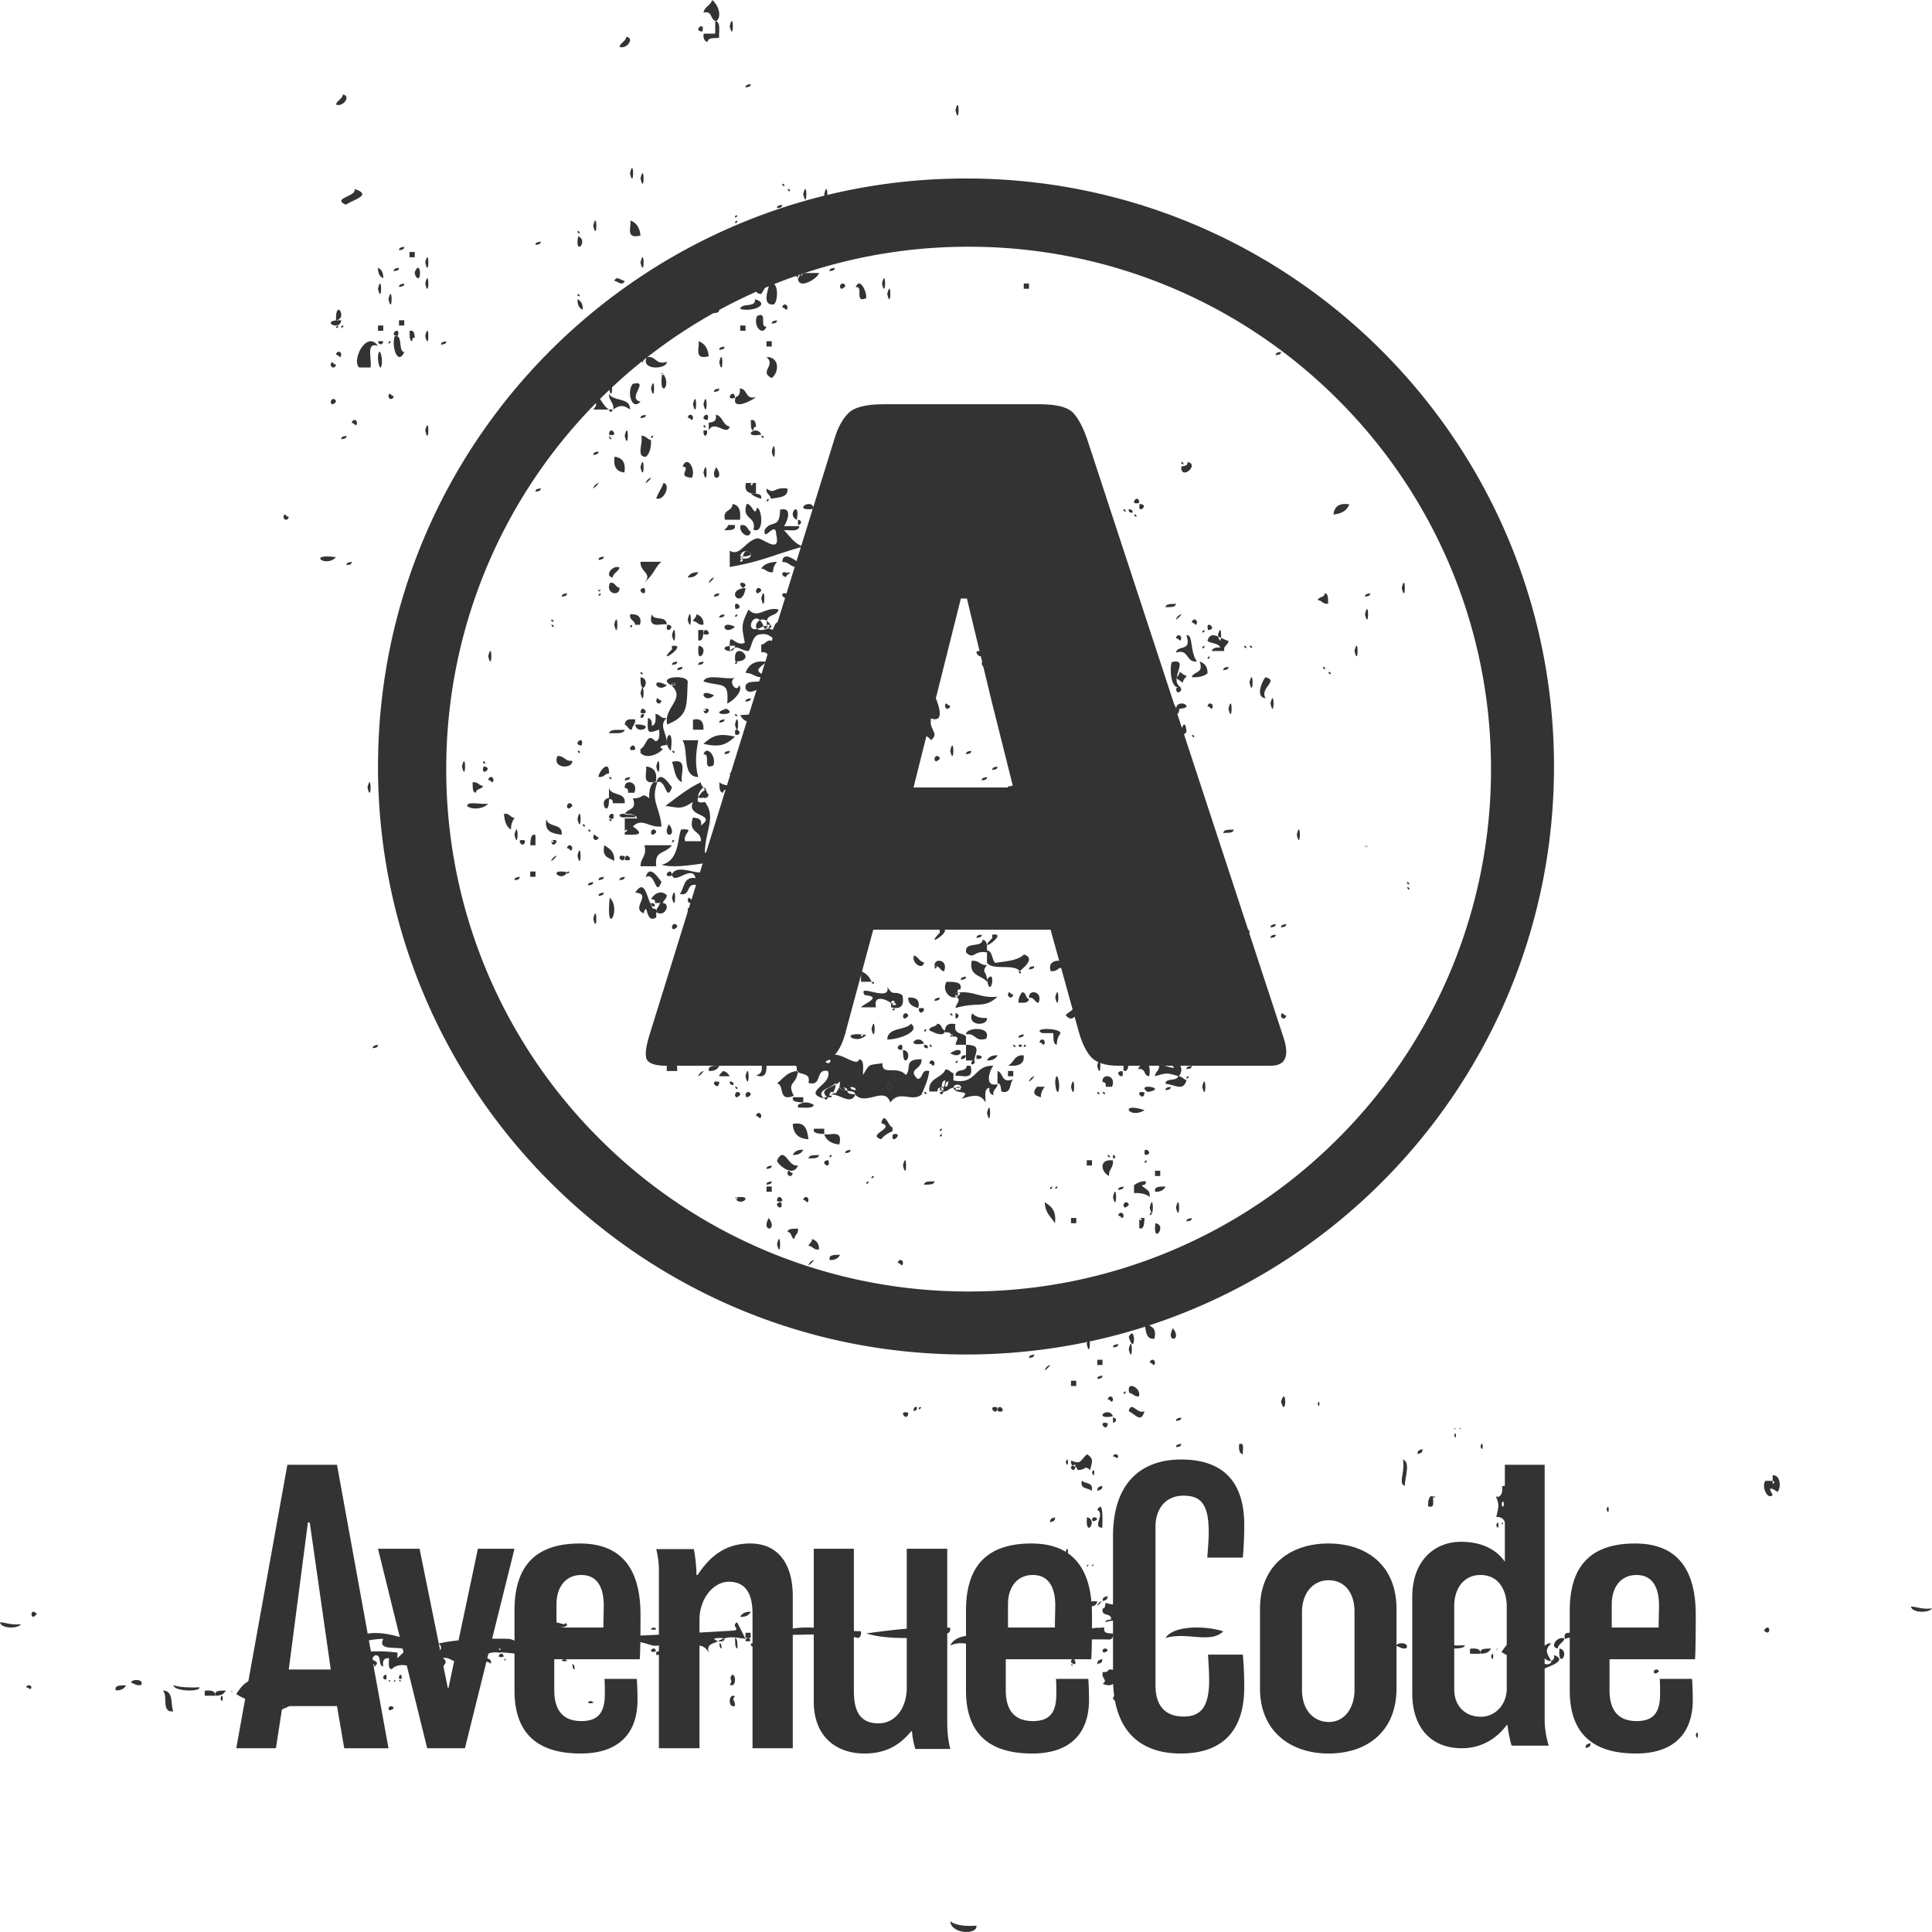 <svg xmlns="http://www.w3.org/2000/svg" width="80" height="80" viewBox="0 0 80 80">
    <g fill="#000" fill-rule="evenodd" opacity=".8">
        <path d="M15.435 68.914c.066.154.129-.012 0 0zm.023-1.73c-.07.07.045-.044 0 0zm.532 2.365c.103-.442-.317-.022 0 0zm.097.017c.066.154.129-.011 0 0zm.284 0c-.155.064.01.128 0 0zm.153-.05h.107c.013-.263-.13-.181-.107 0zm-.002.05c.065.154.128-.011 0 0zm.675-2.164c.045-.045-.07.07 0 0zm.285 2.158v-.212c-.134.026-.107.21 0 .212zm-.09.006c.064.154.127-.011 0 0zm.505-2.363c.597.06-.882-.09 0 0zm.17-.018c.044-.045-.07.069 0 0zm.217 2.826c.045-.045-.07.07 0 0zm0-2.609c.044-.045-.07.07 0 0zm1.047 1.093c-.44-.102-.021.318 0 0zm.234.201c.065.154.129-.011 0 0zm.24.88c.045-.045-.07.07 0 0zm.218-.652c.044-.045-.07.069 0 0zm.83-.324c-.021-.319-.441.101 0 0zm-.2-.339c.064.155.128-.01 0 0zm.217.435c.065.154.128-.011 0 0zm.24-1.294c.045-.045-.07.07 0 0zm.265 1.323c-.881-.09.597.061 0 0zm.17-.019c-.07.07.044-.044 0 0zm.217-.217c-.07.07.045-.045 0 0zm.303.424c-.376.123.377.123 0 0zm.215-2.614c-.023-.082-.003-.21-.106-.212.023.082.004.21.106.212zm.437 2.18c-.376.122.377.122 0 0zm.2.211c-.011-.118.154-.165 0-.212-.107.001-.134.186 0 .212zm.452.006c-.376.123.377.123 0 0zm-.543-1.424c.084.212.894.114.58-.078.058.197-.533-.19-.58.078zm.976 1.853c-.024-.082-.003-.21-.106-.212.023.082.003.21.106.212zm-.083-.419c.044-.044-.07.07 0 0zm.217-.217c.045-.045-.07.07 0 0zm.435 0c-.07.07.045-.045 0 0zm.085 1.946c-.376.123.377.123 0 0zm.35-4.772c-.07.07.044-.045 0 0zm2.351 2.72c-.02-.319-.44.1 0 0zm-.092-.992c-.376.123.377.123 0 0zm.326.98c.065.006.126.016.106.106.104-.003.083-.13.106-.212-.123-.017-.188.023-.212.106zm-.217.163c.232-.081.542.4.652 0-.151.022-.232-.03-.26-.136-.08-.008-.155-.02-.13-.137-.107.026-.131.137-.262.137v.136zm.87-2.886c.248.006.37-.082.434-.213-.25-.005-.372.082-.435.213zm.458 1.754c.044-.045-.07.07 0 0zm.651-.217c.045-.045-.069.069 0 0zm.435 1.304c.045-.045-.069.07 0 0zm.3-.233c-.023-.082-.002-.21-.105-.213.023.083.003.21.106.213zm-.323-.408c.28.325.82-.123 0 0zm.459.64c-.07.07.043-.044 0 0zm.41 2.142c.01-.266-.16-.197 0-.39-.289-.153-.289.542 0 .39zm-.193-.837c-.07.07.044-.044 0 0zm-.024-.038c.272.162.27-.438.098-.406-.17.207.073.199-.098.406zm.024-1.266c.044-.045-.07.07 0 0zm.3-.228c-.017-.171.018-.411-.106-.435.017.17-.018.411.106.435zm-13.127.663c-.069.07.045-.045 0 0zm.195-.543c-.1.277-.34-.141-.652 0 .046-.225.577-.08.652 0zm.417.384h-.122c.011.128-.18.065 0 0-.001-.059.1-.121.122 0 .514-.101.027.318 0 0zm.109-.722c.31.158-.015.57-.309.391.011-.246.34-.09.309-.39zm.15.229c-.07.069.043-.045 0 0zm.434-.218c-.07.07.044-.044 0 0zm5.217 0c.045-.044-.07.07 0 0zm6.934-.194c-.117-.23-.23-.463-.352-.686-.26.165.148.28-.117.343-2.474.15-5.217.291-8.085.343-.182.004-.367.22-.586.23-.2.007-.435-.223-.704-.23-1.008-.025-2.692.026-3.28.343.035-.138-.34-.394-.352-.114.14-.011.071.167 0 0-.636-.261-2.259-.911-2.93 0 .598-.129.933-.214 1.406-.229-.253.542.631.273.938.458-.115.117-.232.231-.352.343-.008-.019.011-.227 0-.229-.657-.089-1.168-.05-2.108 0 .15.359.242.06.584.23-.01-.139.172-.071 0 0 .038.303-.655-.108-.468.343.38.064.59-.035.703-.23.155.04.184.202.351.23.315-.295-.313-.164 0-.458.325-.05.11.426.352.458-.04-.23.024-.359.235-.344.01.182-.057.437.117.458.27-.316 1-.169 1.172.229.528.001 1.368-.46.938-.687.244-.049.31.078.468.115.1-.093.07-.314.234-.344.03.125.234.078.235.23.094.021.116.114.234.114-.07-.298.047-.412.352-.344.064.167-.137.592.116.573.067-.238.184-.243.353-.115.063-.253-.224-.163-.235-.343.135-.096.314-.151.586-.115.414-.052 1.286.268 1.758-.229.38.26.979.392 1.406.344-.114-.004-.092-.14-.117-.229-.142.011-.073-.167 0 0 .54.234 1.523-.123 1.874.114.272-.43.706-.118.704-.457.621.03.778.371 1.289 0-.034.184.11.197.117.343h.469v-.229c-.066 0-.134-.093 0-.114v.114c.488.177.904-.167 1.171.343-.102-.367.181-.358.352-.457.452-.263.726-.17 1.172-.115zm.2.088c-.02-.319-.44.101 0 0zm-.418-.996c.25.005.371-.082.435-.213-.25-.005-.371.082-.435.213zm.24-.854c-.069.07.045-.045 0 0zm-.022 1.51v.213h.212v-.212h-.212zm.24-1.728c.044-.044-.07.07 0 0zm-.023 2.18c.021.318.44-.102 0 0zm.24-1.31c.045-.045-.069.07 0 0zm0-.652c.045-.045-.069.07 0 0zm.086 3.25c-.376.123.377.123 0 0zm.132-2.598c.044-.045-.07.07 0 0zm.083-.233c-.023-.082-.003-.21-.106-.213.024.083.003.21.106.213zm-.083.668c.044-.045-.07.069 0 0zm.652 1.304c.044-.045-.07.07 0 0zm.652 1.522c.045-.045-.07.07 0 0zm-.675-2.324c1.117.05 2.42-.127 3.358.14.09-.032.135-.118.116-.28-1.252-.022-2.673-.415-3.474.14zm3.696-.052c.883.285 2.51.222 3.353 0 .094-.025.14-.1.12-.236-1.34-.037-2.172.062-3.473.236zm3.936 1.94c.044-.044-.07.07 0 0zm2.391.653c.045-.045-.07.07 0 0zM45 66.515c.247.028.409-.025.435-.203-.248-.029-.41.024-.435.203zm.728.876c-1.276.061-2.642.306-3.663.372-.938.06-2.377-.33-2.717.372.754-.313 1.077.296 1.536-.124.346-.033.363.28.709.248 1.221-.372 2.787-.382 4.371-.372.093-.027.138-.104.119-.248-.186-.012-.41.017-.355-.248zm.18 1.744c-.026.076-.102.114-.244.099-.073.313.23.303 0 .49.436.192.536-.139.858-.294-.29-.03-.228-.341-.614-.295zm.614-1.526c-.01.285.545.266.652.077-.228-.188-.483.069-.652-.077zm1.006 1.956c-.666.225-.182.314-.978.125.204.506-.762.455-.367.745.204-.183.461.137.611-.373-.012.384.37.37.734.373.027-.455.167-.477 0-.87zm-.792-3.043c.026.314-.118.457-.432.432v-.432h.432zm.4-1.74c-.196.409-.417.793-.904.91-.015.28-.018.548.113.682-.349.08-.218.08-.566 0-.025.088-.003.224-.113.227-.1.366.373.156.34.455-.088.026-.224.003-.227.114.492-.157.631.034 1.245 0 .14-.368-.366-.087-.226-.455.292-.303.119.262.566.114.129-.472-.239-.443-.227-.796-.325-.159-.575.31-.68 0 .025-.128.127-.177.227-.227.346-.082.413.116.68.113-.242-.423.133-1.026-.227-1.136zm3.516 2.77c-.547.524-1.496.007-2.391.274.353-.558 1.76-.495 2.391-.273zM54.565 58.133c.091.308.091-.31 0 0M59.573 58.703c-.033-.032.051.052 0 0M58.269 59.138c-.033-.032.05.052 0 0M60.272 59.179c-.048-.113-.094.008 0 0M60.435 59.13c.048.114.095-.007 0 0M60.877 59.356c-.032-.033.052.05 0 0M51.747 59.356c-.033-.033.051.05 0 0M60.217 59.437c.091.31.091-.309 0 0M61.095 59.573c-.033-.033.05.05 0 0M51.466 60.217c-.018-.183.08-.52-.156-.415-.022.237.019.39.156.415M60.66 60.008c-.033-.033.051.05 0 0M70.228 58.706c-.044-.044.07.07 0 0M58.924 58.706c-.045-.044.07.07 0 0M68.271 58.924c-.044-.045.07.07 0 0M71.75 59.358c-.045-.044.07.07 0 0M61.304 59.891c.123.377.123-.376 0 0M73.043 67.513c.305.322.275-.393 0 0M61.967 60.01c-.044-.044.07.07 0 0M58.908 60c-.083.048-.21.007-.212.213.082-.048.209-.006.212-.213M63.924 60.228c-.045-.045.07.07 0 0M71.315 60.228c-.045-.045.07.07 0 0M58.174 61.522c-.004-.36.245-.966-.083-1.087.105.507-.215 1.01.083 1.087M61.315 60.445c-.045-.044.07.07 0 0M62.391 61.304c.163-.024.402.052.435-.145-.085-.031-.126-.121-.109-.29H62.5a.839.839 0 0 1-.109.435M73.102 61.318c-.187.254.116.83.3.575-.224-.36-.048-.284.2-.115.164-.186.121-.722-.2-.69v.23c.056 0 .114.093 0 .115v-.115h-.3M66.098 61.532c-.045-.044.069.07 0 0M62.68 62.12c.037-.237.327-.227.363-.463-.381.057-.426-.208-.845-.115.034.263-.029.434-.241.462.12.29.105.387 0 .808.206-.004.312.086.361.231.55-.312-.2-.948.243-1.155-.013-.14.175-.07 0 0-.02.134.026.206.12.231M62.174 62.283c.124-.377.124.376 0 0M59.348 62.031c.155-.065-.01-.129 0 0M60.01 61.967c.07.07-.043-.045 0 0"/>
        <path d="M59.236 61.957c-.08.092-.112.234-.104.414.314.105.185-.23.209-.414h-.105M62.031 62.023c-.065-.155-.129.01 0 0M61.315 62.185c.07.07-.044-.045 0 0M64.358 62.402c-.044-.044.07.07 0 0M66.522 62.5c.123.376.123-.377 0 0M69.576 62.837c-.045-.045.07.07 0 0M70.446 62.837c-.045-.045.069.07 0 0M70.88 62.837c-.044-.045.07.07 0 0M61.957 63.152c.123.377.123-.376 0 0M62.24 63.043c-.154.066.011.129 0 0M61.967 63.489c-.044-.045.07.07 0 0M61.75 64.141c-.045-.044.07.07 0 0M69.141 64.793c.07.07-.044-.044 0 0M69.348 66.413c.122.377.122-.377 0 0M66.098 66.75c-.045-.045.069.07 0 0M57.62 66.967c-.045-.045.07.07 0 0M65.445 67.185c-.044-.045.07.07 0 0M65.228 67.62c-.045-.045.07.07 0 0"/>
        <path d="M64.801 67.866c.637-.26.34.46.585.612-.02-.266.414-.055.585-.123.15-.288-.016-.227.116-.612-.574-.234-.312.407-.7.368-.011-.335.194-.247 0-.49-.221.054-.705-.168-.586.245M64.498 68.26c.034-.196.234-.233.285-.414-.294-.122-.64.358-.285.415M58.706 68.054c.07.07-.044-.044 0 0"/>
        <path d="M63.627 68.05c-.052.25.082.317.121.48-.533.153-.77-.303-.484-.601-.54-.304-.866.13-1.09.48.387.258.915.375 1.332.601-.01-.17-.02-.34.12-.36.018.223.08.402.243.48.243-.13 1.085-.355.484-.6.02.14-.027.213-.12.24.047.233-.552.175-.364-.12.155.006.168.154.363.12-.196-.322-.278-.457 0-.72-.195-.035-.208.113-.363.12 0 .066-.098.136-.12 0h.12c-.004-.117-.148-.094-.242-.12"/>
        <path d="M62.73 68.32c.102.348-.318.017 0 0-.011-.102.154-.052 0 0M63.908 67.826c-.082.048-.209.006-.212.212.082-.046.209-.006.212-.212M57.184 68.257c.244.005.364-.083.425-.214-.223.01-.491-.013-.425.214M57.62 68.054c.069.07-.045-.044 0 0M58.233 68.252c.163-.26-.438-.259-.406-.094.137.03.194.133.406.094M65.01 68.054c.07.07-.043-.044 0 0M60.651 68.13c-.42.016-.8.002-1.086-.087.049.26 1.124.286 1.086.086M59.565 69.129c-.125-.306.037-.86-.435-.868.241.206-.092.906.435.868M60.87 68.478h.433c.019-.186-.144-.243-.433-.207v.207"/>
        <path d="M61.315 68.473c.243.006.363-.082.424-.212-.223.01-.492-.015-.424.212M61.957 68.335c.154-.065-.01-.128 0 0M64.574 68.26c-.085.927.487.102 0 0M65.213 68.351c-.002-.107-.187-.133-.213 0 .022.13.118.066.213 0M62.023 68.26c-.155.067.01.13 0 0M61.74 68.587c.122.377.122-.376 0 0M68.69 69.221c0-.107-.186-.134-.212 0 .022.128.118.065.212 0M65.228 69.793c-.045-.044.07.07 0 0M70.446 70.01c-.045-.044.069.07 0 0M61.967 70.88c.07.07-.044-.044 0 0M60.5 71.37c-.257.355.356-.258 0 0M59.793 71.532c-.045-.044.07.07 0 0M70.217 71.848c.123.376.123-.377 0 0M71.315 71.967c-.045-.044.07.07 0 0M58.706 71.967c-.044-.045.07.07 0 0M68.256 71.957c-.083.046-.21.003-.213.21.083-.047.21-.004.213-.21M65.865 72.174c-.082.049-.21.006-.213.213.083-.047.21-.006.213-.213M45.143 60.87c.069-.334.173-.457-.131-.653-.276.23-.226.453-.654.26-.072.29.25.187.261.392.358.012.264-.217.524 0M46.3 60.308c-.002-.107-.187-.134-.213 0 .12-.011.166.154.213 0M46.967 60.228c.07.07-.045-.044 0 0M46.532 60.445c-.044-.044.07.07 0 0M46.75 60.445c.07.07-.044-.044 0 0M44.13 60.543c.124.377.124-.376 0 0M47.184 60.663c.07.07-.043-.045 0 0M44.53 60.652c-.419.03.02.468 0 0M45.217 60.978c.124.377.124-.376 0 0M45.445 61.315c-.044-.044.07.07 0 0M45.663 61.315c-.045-.044.07.07 0 0M45.203 61.74c.093-.39-.28-.281-.406-.436-.092.39.28.28.406.435M45.648 61.522c-.083.047-.21.005-.213.211.082-.046.21-.005.213-.211M45.643 63.26c.01-.272.053-1.203-.208-.743.35.19-.236.727.208.744"/>
        <path d="M45.43 62.917c-.001-.108-.186-.134-.213 0 .023.128.118.065.213 0M43.69 62.826c-.082.047-.209.005-.212.211.082-.047.21-.005.213-.21M45.009 62.826c-.086.926.487.102 0 0M45.88 62.836c-.044-.043.07.07 0 0M44.14 63.054c.07.07-.043-.044 0 0M44.359 63.054c.07.07-.045-.044 0 0M45.663 63.489c.07.07-.045-.045 0 0M45.228 63.706c.07.07-.045-.044 0 0M45.663 64.141c-.045-.044.07.07 0 0M44.13 64.24c.123.376.123-.377 0 0M43.489 64.576c-.045-.045.07.07 0 0M44.14 64.793c-.043-.044.07.07 0 0M45.663 64.793c-.045-.044.07.07 0 0M46.517 64.631c-.12.012-.166-.154-.213 0 .002.108.187.134.213 0M45.218 64.857c.154-.065-.01-.128 0 0M45.066 64.783c-.154.065.011.128 0 0M44.348 65.35v.262c.243.204.29-.443.099-.392-.006.08-.015.155-.1.13M45.865 66.087c-.083.048-.21.006-.213.213.083-.048.21-.006.213-.213M45.5 66.37c-.257.355.356-.258 0 0M45.43 67.391c-.083.048-.21.006-.213.212.083-.048.21-.006.212-.212M44.14 68.054c-.043-.045.07.07 0 0M47.184 68.054c-.043-.045.07.07 0 0M45.228 68.271c-.044-.044.07.07 0 0M45.865 68.352c0-.108-.187-.134-.213 0 .023.128.118.064.213 0M43.706 68.489c-.044-.045.07.07 0 0M45.647 68.696c-.082.048-.209.007-.212.213.083-.049.21-.006.212-.213M43.924 68.924c.07.069-.045-.045 0 0M44.53 68.91c.019-.468-.419-.03 0 0M44.348 68.914c.065.154.128-.011 0 0M44.14 69.793c-.043-.044.07.07 0 0M43.706 70.01c-.044-.044.07.07 0 0M44.63 70.5c-.256.356.357-.257 0 0M13.707 68.49c-.046-.046.068.068 0 0M5.228 68.706c-.045-.044.07.07 0 0M13.054 68.924c-.044-.045.07.07 0 0M12.837 69.141c-.045-.045.07.07 0 0M12.41 69.604c.637-.258.34.461.585.613-.02-.266.414-.056.584-.122.15-.29-.015-.228.117-.613-.574-.234-.313.407-.701.367-.01-.334.194-.246 0-.49-.221.055-.705-.166-.585.245"/>
        <path d="M12.106 69.783c.035-.198.234-.234.285-.416-.293-.12-.638.36-.285.416M6.315 69.576c.07.07-.045-.045 0 0M11.235 69.788c-.051.251.083.318.121.48-.532.154-.77-.302-.484-.6-.54-.304-.866.13-1.09.481.387.257.915.374 1.332.6-.01-.17-.02-.34.12-.36.018.224.08.401.244.48.242-.13 1.085-.354.484-.6.02.14-.027.214-.121.24.048.233-.552.175-.363-.12.154.006.167.154.363.12-.197-.322-.279-.457 0-.72-.196-.034-.209.113-.363.12 0 .066-.099.136-.122 0h.122c-.004-.117-.149-.094-.243-.12"/>
        <path d="M10.339 70.059c.102.348-.318.017 0 0-.011-.101.154-.052 0 0M11.3 69.565c-.082.048-.21.005-.213.213.083-.047.21-.007.213-.213M4.793 69.995c.243.006.363-.082.424-.212-.222.01-.49-.015-.424.212M5.228 69.793c.07.07-.044-.044 0 0M5.436 69.68c.137.03.194.133.405.094.163-.261-.437-.259-.405-.094zM12.402 69.793c.07.07-.044-.044 0 0M8.26 69.868c-.42.017-.8.003-1.086-.085.048.259 1.124.285 1.086.085M40.434 79.737c-.42.032-.8.005-1.086-.172.048.519 1.124.57 1.086.172M7.174 70.868c-.125-.306.037-.858-.435-.868.241.207-.092.906.435.868M8.478 70.217h.434c.018-.186-.144-.242-.434-.207v.207"/>
        <path d="M8.924 70.213c.243.005.362-.083.424-.213-.223.01-.492-.014-.424.213M9.566 70.074c.154-.065-.01-.128 0 0M12.183 70c-.085.925.487.102 0 0M12.822 70.09c-.002-.107-.187-.133-.213 0 .022.13.117.066.213 0M9.632 70c-.155.065.01.129 0 0M9.13 70.326c.123.377.123-.376 0 0M16.3 70.743c-.002-.108-.187-.134-.213 0 .022.128.118.065.212 0M12.837 71.532c-.045-.044.07.07 0 0M50.672 59.803c.132.131-.084-.084 0 0zm1.305-.435c.13.13-.084-.084 0 0zm-3.261 0c-.084-.084.13.13 0 0zm-.87 0c.131.13-.084-.084 0 0zm-1.739 0c.13.13-.084-.084 0 0zm2.806.415c-.084.032-.214.003-.217.147.084-.033.214-.005.217-.147zm4.13-1.74c.233.754.233-.753 0 0zm-5.637 1.972c-.062-.062.097.096 0 0zm-14.565-.435c-.062-.062.096.097 0 0zm13.029-.644c-.478-.141-.024.44 0 0zm3.043-.24c-.084.033-.214.004-.217.147.084-.033.214-.004.217-.147zm-2.826.217c.185-.027.148-.216 0-.217v.217zm0-.267c-.194-.448-.873.16 0 0zm-1.072.064c-.062-.061.096.097 0 0zm-.218 0c-.061-.061.097.097 0 0zm-7.188-.21c-.477-.14-.024.442 0 0zm9.782-.065c-.303.147-.545-.457-.652 0 .288.134.505.512.652 0zm-6.087-.151c-.477-.142-.023.44 0 0zm-3.331-.018c-.126-.027-.14.057-.147.147.125.027.138-.057.147-.147zm12.911.01c-.062-.062.097.096 0 0zm-9.58.153c.478.141.024-.441 0 0zm-3.26-.065c.214-.09-.015-.178 0 0zm-3.247-.088c-.061-.062.097.096 0 0zm14.783 0c-.062-.062.097.096 0 0zm-2.609 0c-.062-.062.097.096 0 0zm-1.521 0c-.062-.062.096.096 0 0zm.637-.325c-.001-.148-.19-.184-.217 0 .121-.015.169.215.217 0zm.527-.342c-.215.09.014.178 0 0zm-1.164.232c-.062-.061.096.096 0 0zm1.703-.015c.147-.333-.54-.705-.393-.151.159.028.196.152.393.151zm-2.138-.203c-.062-.061.096.097 0 0zm.435-.217c.096.096-.062-.062 0 0zm-1.102-.015h.217v-.217h-.217v.217zm8.058-.202c.096.096-.062-.062 0 0zm-4.974-.086c.084-.597-.125.882 0 0zm-1.78-.146c-.084.032-.214.004-.217.146.084-.032.214-.003.217-.146zm.884.014c.097.097-.06-.062 0 0zm-.652 0c.097.097-.061-.062 0 0zm2.826-.435c-.061-.06.097.097 0 0zm-5.37.064c-.312.432.431-.31 0 0zm4.486-.17c-.001-.149-.19-.185-.217 0 .122-.015.169.214.217 0zm-2.391.092h.217v-.218h-.217v.218zm.45-.203c-.062-.062.096.097 0 0zm-3.059-.232c-.084.033-.214.004-.217.148.084-.033.214-.005.217-.148zm3.276.015c-.062-.062.097.096 0 0zm-17.174 0c-.062-.062.096.096 0 0zm17.811-.233c.17.754.17-.752 0 0zm-1.29.015c-.061-.061.097.097 0 0zm.855-.232c-.084.033-.214.004-.217.147.084-.033.214-.004.217-.147zm-.854.015c-.062-.062.096.096 0 0zm-.45-.015c.17.753.17-.753 0 0zm-1.29.015c-.061-.062.097.096 0 0zm-.652 0c-.061-.062.097.096 0 0zm-.87 0c-.061-.062.097.096 0 0zm4.551-.305c.28.885.3-.592 0 0zm-1.724-.13c-.062-.062.096.096 0 0zm-2.609 0c-.062-.062.097.096 0 0zM48.57 55c-.338.61.411.549 0 0zm-.768.43c.119-.518-.21-.506-.41-.647.058.31.05.697.41.647zm-1.705-.647c-.09.925.51.102 0 0zm-4.777.014c-.062-.061.097.097 0 0zm-9.782-.217c-.063-.062.096.096 0 0zm16.304-.218c-.062-.061.096.097 0 0zm-2.406.008c-.477-.14-.024.442 0 0zm.87-.148c-.123.016-.17-.214-.218 0 .001.149.19.185.217 0zm-.652.012c.214-.09-.015-.178 0 0zm-2.3-.104c-.214.09.015.178 0 0zm.126.104c.214-.09-.015-.179 0 0zm2.608-.321c-.17.023-.412-.026-.435.147.171-.023.411.025.435-.147zm-1.087 0c.17.753.17-.753 0 0zm-1.072-.202c.096.096-.062-.063 0 0zm4.13-.218c.097.096-.062-.062 0 0zm-1.971-.015c.17.753.17-.753 0 0zm1.102-.202c.096.096-.062-.062 0 0zm2.594-.015c.17.753.17-.753 0 0zm-16.508.015c.097.096-.06-.062 0 0zm9.131-.435c.097.096-.062-.062 0 0zm-8.26 0c.096.096-.062-.062 0 0zm13.043-.217c-.062-.062.096.096 0 0zm-3.479 0c-.061-.062.097.096 0 0zm-6.319-.324c-.001-.15-.19-.186-.217 0 .122-.015.169.213.217 0zm-3.834-.047c-.312.431.432-.312 0 0zm.801-.08c.244.007.363-.083.425-.216-.223.01-.492-.015-.425.217zm13.483-.202c-.062-.062.096.097 0 0zm-3.913 0c-.062-.062.096.097 0 0zm-3.478 0c-.062-.062.096.097 0 0zm3.913-.652c-.062-.062.096.096 0 0zm-10.885.271c.185.008.2.183.435.143.007-.245-.112-.366-.29-.429 0 .144-.117.17-.145.286zm-1.304-.068c.17.753.17-.753 0 0zm20.435-.218c.17.753.17-.753 0 0zm-5.42.015c-.062-.062.096.096 0 0zm-15.87 0c-.062-.062.097.096 0 0zm1.576-.015c.007-.185.183-.2.142-.434-.167.022-.405-.025-.428.145.189.001.13.253.286.29zm-2.663-.202c-.062-.062.097.096 0 0zm17.61-.45c-.123.944.51.068 0 0zm-4.784.015c-.062-.062.097.096 0 0zm6.29-.232c-.084.033-.215.004-.218.147.084-.033.215-.004.218-.147zm-2.174.42c.185.077.205-.164.217-.42h-.217v.42zm-2.826-.203h.217v-.217h-.217v.217zm-12.519-.217c-.337.61.412.549 0 0zm15.78-.114c.214-.091-.014-.178 0 0zm-.332.206c-.09-.214-.178.015 0 0zm-.755-.184c-.002-.149-.191-.185-.218 0 .122-.015.17.214.218 0zm-.42.106c-.062-.061.096.097 0 0zm-12.609 0c-.062-.061.096.097 0 0zm-.87 0c-.061-.061.097.097 0 0zM48.696 50c.17.753.17-.753 0 0zm-.638.015c-.061-.062.097.096 0 0zm-.45-.015c.172.753.172-.753 0 0zm-.869-.098c-.001-.141-.19-.176-.217 0 .023.169.12.086.217 0zm-3.055.75c.067-.546-.176-.71-.423-.87.016.445.259.61.423.87zm-9.321-.637c-.062-.062.096.096 0 0zm-2.02-.232c-.442.023.14.477 0 0zm-.59.232c-.06-.062.098.096 0 0zm15.436-.218c-.062-.061.096.097 0 0zm-15.015-.064c.477.141.023-.44 0 0zm-1.74-.14c.195.447.873-.16 0 0zm15.653-.028c.17.753.17-.753 0 0zm-12.609.126c-.001-.149-.19-.185-.217 0 .122-.015.169.213.217 0zm-2.94-.034c-.09-.214-.178.015 0 0zm25.346-.294c.096.096-.061-.063 0 0zm-8.048-.015c.243.006.363-.084.425-.218-.222.01-.49-.014-.425.218zm-1.314-.218c-.085.033-.214.004-.218.148.085-.033.215-.005.218-.148zm-2.952 0c-.214.09.015.178 0 0zm-7.469.233c.097.096-.06-.063 0 0zm-.651 0c.096.096-.062-.063 0 0zm-3.261 0c.096.096-.062-.063 0 0zm-.45-.015h.218v-.218h-.218v.218zm-2.159.015c-.062-.063.097.096 0 0zm27.16-.45c-.085.033-.215.004-.218.147.084-.033.214-.004.217-.147zm-1.29.232c.096.096-.062-.062 0 0zm-11.754.089c.214-.091-.014-.178 0 0zm-12.377-.089c.097.096-.062-.062 0 0zm24.783-.217c.096.096-.062-.062 0 0zm-1.957 0c.097.096-.062-.062 0 0zm-7.188.149v.326c.281-.013.502.036.646.162.048-.32-.219-.323-.323-.488.098-.01.192-.025.161-.164-.222-.007-.355.077-.484.164zm-8.261-.164c-.171.023-.412-.026-.435.147.17-.022.411.026.435-.147zm-2.735 0c-.213.09.015.178 0 0zm-4.004 0c-.085.033-.215.004-.218.147.085-.033.215-.003.218-.147zm11.536-.203c.097.097-.062-.061 0 0zm-7.405.089c.214-.09-.015-.178 0 0zm12.405-.088c-.062-.063.096.096 0 0zm-.667-.015h.217v-.218h-.217v.218zm-9.55.015c-.062-.063.096.096 0 0zm-5.45-.14c-.122.014-.169-.215-.217 0 .001.148.19.184.217 0zm21.102-.078c-.062-.062.096.096 0 0zm-21.971-.232c-.085.033-.215.004-.218.147.085-.033.215-.004.218-.147zm-1.942.232c-.062-.062.096.096 0 0zm9.348-.217c-.062-.062.096.096 0 0zm-4.783 0c-.062-.062.096.096 0 0zm-1.087 0c-.062-.062.096.096 0 0zm-2.609 0c-.062-.062.097.096 0 0zm27.392-.218c-.062-.061.096.097 0 0zm-1.957 0c-.062-.061.097.097 0 0zm-.652 0c-.062-.061.096.097 0 0zm-8.184-.015c-.214.091.015.178 0 0zm-1.56.653c-.021-.29.196-.341.16-.647-.6-.068-.494.484-.16.647zM45 48.26h.217v-.218H45v.218zm-7.609 0c.171.753.171-.753 0 0zm-3.092-.218c-.442.024.14.478 0 0zm22.875-.194c.023.44.477-.141 0 0zm-.42.21c-.062-.062.097.096 0 0zm-10.667-.233v.147c.167-.027.081-.147 0-.147zm-11.738.103c.213-.09-.016-.178 0 0zm-.436-.103c-.17.023-.412-.025-.435.147.17-.023.411.025.435-.147zm-.87.422c-.39.143-.554-.861-.87-.186.066.205.696.71.87.186zm-2.159-.19c-.062-.061.097.097 0 0zm26.393-.14c-.09-.214-.178.015 0 0zm-1.175-.077c-.062-.062.096.096 0 0zm-8.688-.015c.441-.023-.14-.477 0 0zm-1.441.092c-.09-.214-.178.015 0 0zm-10.756-.31c-.084.034-.214.005-.217.148.084-.033.214-.004.217-.147zm-4.55.233c-.062-.062.096.096 0 0zm24.425-.232c-.214.09.015.178 0 0zm-22.266.217c.25.005.372-.084.435-.217-.25-.006-.371.084-.435.217zm22.391-.266c.478.14.024-.442 0 0zm-9.333-.154c-.061-.062.097.097 0 0zm-14.13 0c-.062-.062.097.097 0 0zm2.999-.015c.157-.633-.347-.373-.623-.421.103.283.332.393.623.421zm21.769-.217h.217v-.217h-.217v.217zm-17.517-.217c-.214.09.015.178 0 0zm-2.033.015c-.119.509.509-.119 0 0zm18.898-.015c.17.753.17-.754 0 0zm-16.956-.115c.213-.09-.015-.177 0 0zm-4.784-.103h-.42c-.077.185.164.205.42.218v-.218zm-.652.435c-.057-.367-.106-.742-.652-.633.02.402.237.614.652.633zm15.015-.637c-.062-.062.096.096 0 0zm-11.536.138c-.16.02-.315-.716-.468-.166.643.187-.641.477 0 .665.115-.156.284-.252.468-.333v-.166zm-5.435-.463c-.002-.148-.19-.185-.218 0 .122-.014.17.214.218 0zm15.87-.239c-1.07-.366-.645.387 0 0zm-6.522.114c.17.753.17-.753 0 0zm-7.827-.222c.259-.01.622.055.653-.114-.241-.132-.411-.132-.653 0v.114zm14.798-.198c.096.097-.062-.062 0 0zm-1.087 0c.096.097-.062-.062 0 0zm-4.783 0c-.061-.062.097.097 0 0zm-7.693-.232h-.148c.028.167.148.081.148 0zm-1.017 0h-.42c-.077.185.164.204.42.217v-.217zm-1.724.232c.096.097-.063-.062 0 0zm24.782-.217c.097.096-.062-.062 0 0zm-7.174 0c.097.096-.062-.062 0 0zm-1.754-.21c-.477-.14-.022.441 0 0zm-1.739-.022c.09.215.178-.015 0 0zm-6.592 0h-.147c.028.167.147.08.147 0zm-.8 0c.092.215.179-.015 0 0zm-3.765.004c-.126-.026-.14.058-.147.148.125.027.138-.058.147-.148zm-3.408.115c-.001-.141-.19-.176-.217 0 .023.169.12.086.217 0zm-.435 0c-.001-.141-.19-.176-.217 0 .023.169.12.086.217 0zm-6.29.113c.097.096-.061-.062 0 0zm-8.695 0c.097.096-.062-.062 0 0zM48.478 45c-.084.033-.214.004-.217.147.084-.033.214-.004.217-.147zm-2.94.31c-.09-.215-.178.014 0 0zm-.74-.078c.096.097-.062-.061 0 0zm-.87 0c.096.097-.062-.061 0 0zm-.826.203c-.007-.2.074-.319.159-.435h-.319c-.177.209-.171.353.16.435zm-.696-.203c.097.097-.062-.061 0 0zm-3.346-.08v-.147c-.125-.027-.139.057-.147.147h.147zm-3.625-.005c-.003-.143-.133-.114-.218-.147.003.143.133.114.218.147zm-3.898.085c.096.097-.063-.061 0 0zm15.984-.015c.908-.156-.556-.399 0 0zm-.55-.202c.097.096-.062-.062 0 0zm-6.536.202c.17.754.17-.753 0 0zm-.652-.092c-.027-.185-.217-.148-.218 0h.218zm-3.899-.11c.097.096-.062-.062 0 0zM34.783 45c.003.143.133.114.217.147-.003-.143-.133-.114-.217-.147zm-4.348 0c.09.215.178-.014 0 0zm19.348 0c.17.753.17-.753 0 0zm-5.435 0c.17.753.17-.753 0 0zm-5.07-.217c-.144.002-.115.133-.148.217.143-.003.115-.133.147-.217zM36.738 45c.17.753.17-.753 0 0zm-1.957-.217c-.222.243-.935.291-.529.652h.177c.01-.1.026-.194.175-.164.094-.13.184-.265.177-.488zm-1.724.232c.096.096-.062-.062 0 0zm-2.688-.085c.027-.126-.058-.14-.148-.147-.026.125.058.138.148.147zm-.587-.125c-.478-.141-.024.441 0 0zm19.348-.136c.214-.091-.014-.179 0 0zm-.87.206c.405.047.749.33.87-.154-.142-.03-.174-.156-.349-.156-.039.223-.52.054-.521.31zM45.786 45h.261c.203-.487-.444-.582-.392-.198.08.011.155.03.13.198zm-1.936.085c.04-.264-.091-.757-.147-.387-.04.263.091.756.147.387zm-1.163-.441c-.31.432.432-.312 0 0zm-14.411.154c.096.096-.062-.063 0 0zm16.304-.218c-.062-.061.097.096 0 0zm-.652 0c-.062-.061.096.096 0 0zm-2.46.619c.438.117.315-.352.489-.51-.513.195-.396-.268-.653-.341v.51c.159.005.127.209.164.34zm-4.511-.634c.17.753.17-.753 0 0zm-1.522 0c.17.753.17-.753 0 0zm-4.565 0c.17.753.17-.753 0 0zm-.943-.217c-.027.088-.145.108-.144.217h.434c-.064-.097-.127-.194-.29-.217zm-13.173.232c-.062-.061.097.096 0 0zm29.719-.232c-.441.023.14.477 0 0zm-4.284.015c-.062-.062.096.096 0 0zm-.45.202h.218v-.217h-.218v.217zm-9.565.296c.336.07.015.783.695.513-.304-.606.116-.42.174-1.026-.444.019-.608.313-.87.513zm-3.182-.435c-.312.432.432-.31 0 0zm20.356-.296c-.084.033-.215.005-.218.148.084-.033.215-.004.218-.148zm-8.913 1.087c.17-.753.17.754 0 0zm.703-1.085c-.817-.04-.68.795-1.658.608v-.304c-.134-.03-.165-.153-.332-.152-.145.374-.735.34-.664.912h.333c.009-.093.024-.18.165-.152.037-.118.004-.3.166-.304-.037.118-.005.3-.166.304v.152c.268.043.286-.143.498-.152.002-.153.29-.191.331 0h-.33c.088.314.784.036.33.456.45-.14.783-.242.996.152.013-.24-.08-.58.166-.608-.027.176.036.27.165.304-.046-.246.157-.262.166-.456-.597.145-.293-.657-.166-.76zm-1.106-.002c-.035.304-.465.074-.467.422.275-.048.78.212.623-.422h-.156zm-10.674.218c.243.005.363-.084.425-.218-.223.01-.491-.014-.425.218zm19.12-.271c.41.305-.27.018-.49 0 .047.263-.153.28-.162.488.477-.146.501-.146.979 0a.385.385 0 0 0-.326-.651v.163zm-1.956-.164v.42c.185.078.205-.164.217-.42h-.217zm-1.087.217c.17.754.17-.753 0 0zm-5.07-.212c-.126-.027-.14.058-.148.147.126.027.14-.057.148-.147zm-.708-.005c-.214.09.015.178 0 0zm-5.744 0c-.085.033-.214.004-.217.147.084-.033.214-.004.217-.147zm-3.382 0c-.167.028-.082.148 0 .147v-.147zm-1.835 0c-.085.033-.215.004-.218.147.085-.033.215-.004.218-.147zm-1.087.435h.433c.019-.373-.143-.486-.433-.415v.415zm20.805-.505c.026-.125-.058-.14-.148-.147-.027.125.058.139.148.147zm-1.3.434c.346-.08.222.275.468.288.133-.47-.264-1.181-.625-.72.52-.1.252.297.156.432zm-6.68-.578v.148c.341.018.235-.18 0-.148zm-.434.002c-.127-.024-.193.033-.217.147.126.024.193-.032.217-.147zm-1.304.338c-.002-.15-.19-.186-.218 0 .122-.016.17.214.218 0zm-7.392.483c.555.208.42-.386.423-.82-.535-.09.145.709-.423.82zm-14.333-.594c-.061-.062.097.096 0 0zm24.768.194c.423.04.695-.052.647-.425-.406-.025-.393.317-.647.425zm-.87-.21c.25.006.372-.082.435-.216-.25-.006-.371.083-.434.217zm6.522-.434c-.084.033-.214.004-.217.148.084-.034.215-.004.217-.148zm-8.043.135c.537.32.62-.425 0 0zm-1.29.097c-.061-.061.097.097 0 0zm-.666-.232c-.024.947.499.06 0 0zm-6.24.363c-.752-.001-1.005-.713-1.587-.14.375-.036.607.75.953.279-.088 0-.18-.113 0-.14v.14c.208.018 1.149.02.635-.14zm-2.022-.237c0-.149-.19-.185-.217 0 .122-.016.17.214.217 0zm23.493-.111c-.061-.062.097.096 0 0zm-5.014-.095c.236.078.402.22.639.298.118-.33-.59-.613-.64-.298zm-5.288-.137h-.147c.028.167.148.082.147 0zm-3.843 0c.09.214.178-.015 0 0zm-6.739 0v.147c.167-.028.082-.148 0-.147zm15.015.015c-.062-.062.096.096 0 0zm-4.362.088c.214-.09-.015-.178 0 0zm-.332-.011c-.091-.214-.178.015 0 0zm-1.176-.077c-.061-.062.097.096 0 0zm-.884.637h.335c.086-.414.285-.632-.335-.652v.652zm-1.587-.505c.027-.125-.057-.139-.147-.147-.027.126.057.139.147.147zm-1.07.07c.14-.477-.442-.023 0 0zm-21.69-.217c-.085.033-.215.004-.218.147.084-.033.214-.003.217-.147zm32.973-.218h-.146c-.02.34.18.235.146 0zm-2.524.015c-.062-.062.096.097 0 0zm-2.841.11c-.002-.147-.19-.184-.218 0 .122-.014.17.215.218 0zm-5 .043c-.195-.447-.873.16 0 0zm-2.377 1.804c-.062-.062.097.096 0 0zM36.74 45c.17-.753.17.753 0 0zm.218-.435c.17-.753.17.753 0 0zm-1.522 0c.17-.753.17.753 0 0zm-1.74-.505c.004-.143.133-.114.218-.147-.003.143-.133.114-.217.147zm4.783.29c-.358-.089-.23.311-.484.326-.445-.435.19-.354.162-.814-.769-.008-.391.379-.646.651-.37-.417-1.008.056-.97-.488-.616.095-.504-.005-.806.488-.014-.258.077-.62-.162-.65-.105.406-1.01-.584-1.291 0 .183.03.09.163 0 .162-.455-.164.044-.691 0-.976-1-.102-.295 1.204-1.454.65-.02.292.198.344.162.652.15.173.596.05.485.488.601.173.255-.61.807-.488.219.56-1.12.87-.162 1.139-.372-.36.28-.408.485-.651.006.223-.077.357-.162.487.283-.044.806.459.969 0-.126-.036-.319-.004-.323-.162-.125-.036-.319-.004-.323-.163.125.037.319.005.323.163.125.036.318.005.323.162.446.483 1.225-.375 1.453.326.391-.541.885-.001 1.292-.326.129-.303.27-.595.322-.975zm-6.573-.22c.814-.039.368-.849.331-1.086-.283-.007-.429.115-.497.31.093 0 .188.126 0 .155v.31c.162.005.129.19.166.311zm-2.122-.665c.275-.046.78.205.622-.407-.354-.057-.584.049-.622.407zm18.913-.47c.477.14.023-.442 0 0zm-.332-.077c-.09-.214-.178.015 0 0zm-1.407-.065c-.873-.159-.195.448 0 0zm-2.377.205c-.062-.062.097.096 0 0zm-2.189-.232c-.084.034-.214.004-.217.148.084-.034.215-.004.217-.148zm-2.952 0c-.213.09.015.178 0 0zm-3.57.03c-1.228-.17-.42.45 0 0zm13.276-.015c-.062-.061.097.096 0 0zm-5.99-.061h.455c.024.189-.026.455.151.48-.006-.22.071-.351.152-.48-.018-.228-1.238-.228-.757 0zm-2.053.06c-.062-.06.096.097 0 0zm-.27.17c.256-.538-.86-.47-.831-.178.4-.073.36.326.83.179zm-2.48-.401c-.213.09.016.178 0 0zm-2.7.32c.215-.09-.014-.178 0 0zm-.87-.298c-.477-.14-.023.441 0 0zm-.777-.022c-.214.09.015.178 0 0zm-3.788 0c-.084.033-.214.004-.217.147.084-.033.214-.004.217-.147zm-.652.022c-.477-.14-.023.441 0 0zm24.363-.007c-.062-.062.096.096 0 0zm-1.754-.015c.171.753.171-.753 0 0zm-.56 0c-.214.09.015.178 0 0zm-.947.015c-.062-.062.097.096 0 0zm-5.652 0c-.062-.062.096.096 0 0zm-3.261 0c-.062-.062.096.096 0 0zm-7.624-.012v.148c.341.019.235-.18 0-.148zm-2.39.214c.222-.01.49.015.424-.217h-.283c0 .109-.115.13-.142.217zm-1.957-.114c.215-.09-.014-.178 0 0zm18.927-.306c-.061-.062.097.096 0 0zm-5 0c-.061-.062.097.096 0 0zm-4.578.343c.168-.028.257.038.289.17.37-.007.176.128.145.342H40v-.342c-.135-.181-.534-.053-.434-.511-.29-.059-.453.035-.434.341zm-.328-.358c-.04.149-.324.093-.326.274.1.04.628.341.652 0-.177-.034-.11-.272-.326-.274zm-.746.015c-.061-.062.097.096 0 0zm-1.319.637c.456.009 1.402-.327.982-.652-.252.293-.96.131-.982.652zm-.652-.434c.17.753.17-.753 0 0zM35 42.826v-.42c-.185-.078-.205.164-.217.42H35zm-2.391.34c.276.067.364.335.724.31.036-.322.383-.955-.145-1.085.07.54-.363.542-.58.775zm1.303-.557c.023-.947-.499-.061 0 0zm18.48-.652c.09.214.177-.014 0 0zm-.653.434c.188-.032.194-.432 0-.434v.434zm-4.858.29c.526-.176.496-.661 1.03-.29-.152.043-.872.29-.344.435.173-.29.76-.229.688-.724-.66-.34-1.11.15-1.718-.145-.128.446.593.176.344.724zm-7.316-.507c.185-.027.149-.216 0-.217v.217zm-1.956-.098c-.002-.142-.19-.176-.218 0 .023.169.12.086.218 0zm-6.595.49c.486.104.53-.256.58-.61-1.129.156-.537.838-.724 1.522.341.003.427-.261.87-.152v-.152c-.266-.178-.492-.398-.726-.609zm-.58-.484c0-.149-.19-.185-.217 0 .122-.015.17.214.218 0zm22.827-.034c-.122.015-.17-.213-.218 0 .001.149.19.186.218 0zm-.984 0c-.09-.213-.178.015 0 0zm-.652 0c-.09-.213-.178.015 0 0zm-5.973.126c.25.005.371-.084.435-.217-.25-.006-.372.083-.435.217zm-.435-.218c.17.754.17-.752 0 0zm-3.463.015c-.062-.061.096.097 0 0zm-.886.181c-.265.015-.474-.043-.609-.195-.244.543.657.54.609.195zm-1.417-.104c-.09-.213-.178.015 0 0zm-.932.055c.084-.597-.124.882 0 0zm9.974-.35c-.062-.06.096.098 0 0zm-1.754-.014h-.42c-.077.185.164.205.42.218v-.218zm-8.696.023c.024.44.478-.141 0 0zm-.995-.023c-.213.09.015.178 0 0zm-4.06.435c.041-.221.354-.099.485 0 .048-.374-.225-.466-.647-.426.025.167-.028.403.162.426zm17.027-.42c-.062-.062.096.096 0 0zm-.667-.115c-.72-.393-.42.36 0 0zm-5.218.403c.404.457.464-.458.866 0 .031-.376-.142-.548-.52-.517.052.338-.232.342-.346.517zm-12.608-.303c.17.753.17-.753 0 0zm19.362-.202c.097.096-.062-.062 0 0zm-4.923-.233c-.213.091.015.178 0 0zm-8.857.314c-.028-.167-.147-.082-.147 0h.147zm-6.021.104c.046-.367-.32-.359-.612-.418-.154.466.212.458.612.418zm15.656-.124c.1.008.192.02.163.141h.326c-.007-.195.077-.31.163-.424-.372-.04-.613.033-.652.283zm-3.043-.294c.17.753.17-.753 0 0zm-.692.218c.203-.487-.444-.582-.392-.199.21-.055.225.188.392.199zm-4.091-.218c-.084.033-.214.004-.217.147.084-.032.214-.004.217-.147zm-1.304.002c-.01.247.154.374.414.433.072-.29-.042-.452-.414-.433zm-5.218-.002c-.084.033-.214.004-.217.147.085-.032.214-.004.217-.147zm-1.853.092c-.09-.214-.178.015 0 0zm20.781-.077c.096.097-.062-.062 0 0zm-5.217-.03c.51.119-.118-.51 0 0zm-1.32.104c.17.373.684-.17.29-.306-.001.203-.253.14-.29.306zm-2.463-.306c-.077.115-.152.232-.145.429.206.012.41.023.435-.144-.157-.035-.098-.283-.29-.285zm-.362.092c-.122.015-.17-.214-.218 0 .001.148.19.185.218 0zm-2.392.56c.958-.275 1.188.047 1.74-.47-.722.088-.986-.278-1.74-.157v.157c.282.115.022.285 0 .47zm.096-.504v-.148c-.167.028-.082.148 0 .148zm-4.663.048c-.265.014-.473-.044-.608-.196-.244.544.656.54.608.196zm2.367-.077c-.365-.218-.348.085-.622-.336.148.662-1.282-.19-.935.336.776.071-.062.361-.156.505h.623c-.139-.588.508-.288.623-.168 0-.094.127-.191.156 0h-.156v.168c.405.1.56-.068.467-.505zm-4.322-.119c.185-.027.149-.216 0-.217v.217zm0 .217v-.409c-.383-.15-.178.406 0 .41zm14.566-.218c.947.024.06-.499 0 0zm-8.414-.434c-.262.44.342.929.574.464-.107 0-.217-.125 0-.155.09-.33-.274-.294-.574-.309zm-3.108 0c.09.215.178-.014 0 0zm-5.217.375c.35.585.64.141.87-.375-.372.02-.692.106-.87.375zm15.247-.375c-.157.633.346.373.622.422-.024-.39-.527-.13-.622-.422zm-2.407.015c.097.096-.061-.062 0 0zm5.203-.03c-.299.17-.536-.53-.64 0 .468.15-.097.57 0 .885.636-.193.224-.448.64-.885zm-8.043-.072c.156.907.399-.556 0 0zm-.87-.13c-.085.033-.214.004-.217.147.084-.033.214-.004.217-.147zm2.174-.217c.09.214.178-.015 0 0zm-6.522 0v.434h.435a.734.734 0 0 0-.435-.435zM49.565 40c-.17.023-.411-.026-.435.147.171-.023.412.026.435-.147zm-1.913 0c-.259.525-.28.496-.912.763-.026.33.539.069.76.152.042-.6.669.029 0 0v.305c.218.017.792.67.76 0-.614.006-.134-1.086-.608-1.22zm-2.195 0c-.14.477.441.023 0 0zm-6.67 0c-.213.09.015.178 0 0zm-3.352 0c-.085.033-.215.004-.218.147.085-.033.215-.004.218-.147zm-2.609 0c.003.179.558.384.41 0h-.41zM50 40c.09.214.178-.014 0 0zm-1.087.22c-.1-.054-.628-.467-.652 0 .303-.18.545.563.652 0zm-2.674-.073c.027-.125-.057-.139-.147-.147-.027.125.057.138.147.147zm-.587.008c.211-.003.458.63.433 0-.088-.009-.17-.022-.144-.15-.168-.024-.257.034-.289.15zm-.282-.008c.027-.125-.058-.139-.147-.147-.028.125.057.138.147.147zM42.826 40c-.084.033-.214.004-.217.147.084-.033.214-.004.217-.147zm-3.735.217c.203-.486-.444-.582-.392-.197.211-.056.225.187.392.197zM28.696 40c-.085.033-.215.004-.218.147.085-.033.215-.004.218-.147zm21.19-.125c-.091-.215-.178.014 0 0zm-4.669.076c-.023-.441-.477.14 0 0zm-.87.05c.171.752.171-.754 0 0zm-.836.216c.4.017.295-.32.587 0 .228-.58-.815-.58-.587 0zm-3.276-.43c-.12.65.414.585.634.865.014-.472-.264-.348 0-.692-.284.022-.335-.212-.634-.173zm8.243-.221c.09.214.178-.015 0 0zm-9.09.146c-.124.881.085-.598 0 0zm-1.127.138c-.198-.034-.234-.234-.415-.285-.122.293.359.639.415.285zm-1.072-.053c-.062-.061.096.097 0 0zm-4.354-.232c-.06.234.201.25.213.435h.213v-.29c-.173-.027-.211-.145-.426-.145zm17.817-.003c-.303.18-.545-.562-.652 0 .1.055.628.467.652 0zm-9.782.308c.246.326 1.111.02 1.359.347.094-.109.69-.525.17-.695-.258.258-.746.28-1.19.348-.146-.14-.101-.476-.34-.522v.522zm-5.435-.305c.17.753.17-.753 0 0zm15.232-.202c-.062-.062.097.096 0 0zm-1.087 0c-.062-.062.097.096 0 0zm-.45-.014c.09.214.178-.015 0 0zm-1.521.619c-.97.268-.637-.655-1.353-.62.072.324-.116.41-.169.62.103.008.2.023.169.154.598.067.963.238 1.353-.154zm-13.43.55c-.009-.288.12-.429.314-.502.012.291-.036.52-.157.669.211.228 1.096.318 1.099-.168-.297-.037-.346.189-.628.168 0-.168-.127-.2-.157-.335.511-.211-.007-.67 0-1.002-.157.508-.26.213-.471 0 .146.625-.666.957 0 1.17zm-.45-1.17c-.166.159-.048.63-.468.512v.342c.442.126.924-.562.469-.854zm12.032.217c.019-.17.235-.329 0-.435-.02.172-.235.33 0 .435zm-.978-.217c.17.753.17-.753 0 0zm-13.604-.218c-.214.091.015.178 0 0zm-14.208.233c-.061-.062.097.096 0 0zm32.609-.218c-.062-.062.097.096 0 0zm-1.754.196c-.489.023-.403-.428-.865-.428-.052.539.35.912.865.428zm-7.135-.428c-.047.362-.759.042-.686.526.327.33.31-.104.857 0 .015-.248.028-.496-.17-.526zm-8.3.218c.17.752.17-.754 0 0zm-1.956 0c.17.752.17-.754 0 0zm18.493-.203c-.062-.062.096.096 0 0zm-.314-.232c-.589.16-.841.71-.17.87-.174-.524.382-.31.686-.349-.068-.391-1.072.026-.516-.521zm-2.092 0c-.085.032-.214.004-.218.147.085-.033.215-.004.218-.147zm-.855.232c-.062-.062.097.096 0 0zm-.45-.232c-.084.032-.214.004-.217.147.084-.033.214-.004.217-.147zm-1.072.232c-.061-.062.097.096 0 0zm-3.06-.223c-.01.002.01.13 0 .14-.749.763.757-.259 0-.14zm-2.81.223c-.061-.062.097.096 0 0zm-3.927-.232c-.085.032-.215.004-.218.147.084-.033.215-.004.218-.147zm-4.55.232c-.062-.062.096.096 0 0zm23.028-.232c-.084.033-.214.004-.217.147.084-.033.214-.004.217-.147zm-12.174 0c-.084.033-.214.004-.217.147.084-.033.214-.004.217-.147zm-1.29.014c-.061-.061.097.097 0 0zm-6.223-.014c-.166.027-.082.147 0 .147v-.147zm18.165-.09c.61.337.55-.412 0 0zm-12.393-.118c-.011.001.01.13 0 .14-.75.762.757-.259 0-.14zm-4.563-.009c.09.214.178-.015 0 0zm18.913-.218c-.084.033-.215.004-.218.147.085-.033.215-.004.218-.147zm-.435 0c-.084.033-.214.004-.217.147.084-.033.214-.004.217-.147zm-.637.232c-.062-.062.096.096 0 0zm-1.102-.232c-.084.033-.214.004-.217.147.084-.033.214-.004.217-.147zm-.435 0c-.084.033-.214.004-.217.147.084-.033.214-.004.217-.147zm-.637.232c-.062-.062.096.096 0 0zm-2.624-.232c-.17.023-.41-.026-.434.147.17-.023.411.025.434-.147zm-17.174.415c.293.121.64-.359.285-.415-.034.197-.234.233-.285.415zM40 38.043c-.085.033-.214.005-.217.148.084-.033.213-.004.217-.148zm-5.701.435c.14-.477-.442-.023 0 0zm-6.256-.098c0-.141-.19-.176-.217 0 .023.17.12.086.217 0zm19.783.533c.478-.73 1.338-.007 1.74-.87-.619.491-1.758-.465-1.74.87zm-.42-.855c-.062-.062.097.097 0 0zm-6.536-.015c-.171.024-.412-.025-.435.148.17-.023.411.025.435-.148zm-6.073.015c-.061-.062.097.097 0 0zm14.769-.129c.213-.09-.015-.178 0 0zm-10.436.114h.218v-.217h-.218v.217zm-1.304-.187c-1.229-.17-.42.45 0 0zm-5.435 1.275c.17-.754.17.752 0 0zm1.412-.953c-.072.196-.21.327-.49.318.014-.226.027-.45-.163-.478-.15.873.006-.41-.49-.159.142.616-.272.69-.489.956-.241-.185-.41-.185-.653 0-.04.173-.324.107-.326.318.363.263.885-.034.979.16.052.369-.026.61-.163.795.524.14.224-.525.652-.477-.11.5.02.65-.162.795-1.075-.119-1.826-.553-3.1-.477-.244.81.472.127.652.16.079.013.258.26.49.317.326.082 1.284-.124 1.305.32.39.096 1.184-.2 1.305.159.164.001.205.278 0 .318-.026.185.036.283.163.319.637-.092.185-.801.816-.479.04-.623-.784-.402-.816-.955h-.163c.119.524-.324.244-.326 0h.326c-.009-.203-.209-.22-.163-.477.164-.001.194.129.326.159-.026-.185.036-.283.163-.319.021-.285-.2-.335-.163-.636-.09 0-.185-.13 0-.16v.16c.504.208.925-.452.49-.637zm-3.417-.352c-.441.023.14.477 0 0zm-5.82.217c.17.754.17-.753 0 0zm-1.508.015c-.061-.062.097.097 0 0zm25.42-.45c-.084.034-.215.005-.217.148.084-.033.214-.004.217-.147zm-20 .218h.218v-.217h-.218v.217zm17.624-.203c-.062-.061.096.097 0 0zm-5.652 0c-.062-.061.096.097 0 0zm-.45-.017c-.304.18-.545-.562-.652 0 .1.055.628.467.652 0zm-1.957-.192c-.477-.14-.022.441 0 0zm-.652-.023c-.17.024-.411-.025-.434.148.17-.023.41.025.434-.148zm-3.344.435h.261c.203-.487-.443-.582-.392-.198.08.011.155.03.13.198zm-1.873-.407c.194.447.873-.16 0 0zm-.649.483c.306.002.195.46.615.338.2-.667-.564-.41-.154-.845-.335-.03-.49.138-.461.507zm-.873-.115c.58.22.58-.577 0-.357v.357zm-.217-.178h.147v-.218h-.147v.218zm-2.594.014c-.062-.061.096.097 0 0zm-.667.148c.412.262.66-.499.143-.363-.027.147-.143.18-.143.363zm-2.594-.148c-.062-.061.096.097 0 0zm15.435-.217c.096.097-.062-.062 0 0zm-7.694.081c-.028-.167-.148-.082-.147 0h.147zm-1.229-.096c-.027.125.058.139.147.147.027-.125-.057-.138-.147-.147zm-.51.147c.027-.125-.057-.138-.147-.147v.147h.147zm-3.473 0c.027-.125-.057-.138-.147-.147-.028.125.057.139.147.147zm10.065-.341c.023.44.477-.142 0 0zm-8.478.069c-.122.015-.17-.214-.218 0 .002.148.19.185.218 0zm-3.448-.092c-.178 1.707.498.452 0 0zm-5.233.232c-.062-.062.096.096 0 0zm19.411-.153c-.31.431.433-.312 0 0zm-1.6-.146c.123.063.247.125.276.284h.14c.12-.293-.36-.639-.416-.284zm-.766.159c-.09-.214-.178.015 0 0zm-1.843-.016c.11 0 .13.114.218.141-.011-.222.014-.49-.218-.424v.283zm-7.39-.076c.17.753.17-.753 0 0zm-.218-.107c-.217-.211-.493-.1-.652.162.099.01.192.025.163.162h.326c.031-.13.164-.161.163-.324zM25 36.957c-.084.032-.214.004-.217.147.084-.033.214-.004.217-.147zm-2.377.232c.097.096-.061-.062 0 0zm9.244.202c.137-.208.132-.353-.123-.434-.01.205-.02.41.123.434zm26.394-.651c.09.214.178-.015 0 0zM38.4 37.826h.713c.13-.676-.552-1.458-1.07-.893.47-.054.585.248.534.714H38.4v.18zm-4.908-1.072c-.062-.062.096.096 0 0zm-3.058.67c.1.009.193.024.163.164.453-.204.453.536 0 .332.11.619.541-.123.652.496-.153.121-.247.302-.326.497h.488c-.051-.384.026-.635.164-.828-.348.078-.311-.236-.326-.497-.1-.009-.194-.024-.163-.165.1.01.192.025.163.165.45.072.152-.617.488-.662.028-.358-.578-.074-.814-.165.143.531-.423.343-.49.662zm-4.13-.459c.726.041-.198.634.347.852.186-.58.055.474.522.17v-.34c-.106-.01-.206-.026-.174-.17-.203-.105-.254-1.201-.696-.512zm-.42-.211c-.063-.062.096.096 0 0zm32.479-.14c-.09-.215-.178.015 0 0zm-15.755-.092c-.085.033-.215.004-.218.147.085-.033.215-.004.218-.147zm-5.435.217h.217v-.217h-.217v.217zm-6.087-.05c-.194-.447-.873.16 0 0zm-6.522-.167c-.084.033-.214.004-.217.147.084-.033.214-.004.217-.147zm11.087.067c-.197-.034-.233-.235-.415-.285-.121.293.36.64.415.285zm-6.087.15v-.435c-.117.125-.397.086-.435.29.117.077.235.151.435.145zm21.537-.42c.096.097-.062-.062 0 0zm-1.32.855c0-.444-.609-1.173-.869-.734.357.173.36.721.87.734zm-1.43-.87c-.213.09.016.178 0 0zm-.87 0c-.213.09.016.178 0 0zm-5.09 0h-.41c-.149.384.407.18.41 0zm-1.073.015c.097.097-.062-.062 0 0zm-.652 0c.096.097-.062-.062 0 0zm-1.423.638c.083-.241.238-.411.321-.653h-.64c-.046.372.038.614.32.653zm-3.143-.638c.097.097-.06-.062 0 0zm-3.912 0c.097.097-.062-.062 0 0zm-1.957 0c.097.097-.061-.062 0 0zm-2.84.192c-.104-.105-.494-.77-.653-.189.408-.25.396.882.652.19zm-.856-.192c.097.097-.061-.062 0 0zm-.666-.015c-.085.033-.215.005-.218.148.085-.033.215-.004.218-.148zm-.87 0c-.084.033-.214.005-.217.148.084-.033.214-.004.217-.148zm-1.522-.19c-.872-.16-.194.448 0 0zm-1.956.19c-.084.033-.215.005-.218.148.085-.033.215-.004.218-.148zm36.536-.202c-.062-.062.097.096 0 0zm-8.275.11c-.002-.148-.19-.185-.218 0 .122-.014.17.215.218 0zm-1.522.043c.873.16.194-.448 0 0zm-.652-.065c.214-.09-.014-.178 0 0zm-5.217 0c.214-.09-.015-.178 0 0zm-.332-.011c-.09-.214-.178.015 0 0zm-2.494.011c.214-.09-.015-.178 0 0zm-.767-.011c-.091-.214-.178.015 0 0zm-.741-.077c-.061-.062.097.096 0 0zm-2.314-.015c-.214.09.015.178 0 0zm-1.038.842c.472.174.218-.523.28-.842-.165.026-.398-.03-.42.168.325.048.322.45.14.674zm-6.88-.674c-.023-.44-.477.141 0 0zm-4.347-.065c.214-.09-.015-.178 0 0zm-1.522.114h.217v-.217h-.217v.217zm-1.942-.202c-.062-.062.096.096 0 0zm20.202.514c-.23-.24-.056-.473 0-.746-.17.023-.41-.026-.434.149.143-.097.021 1.097.434.597zm-4.565-.578c.477.14.024-.441 0 0zm-2.174-.168c-.084.033-.214.004-.217.147.084-.033.214-.004.217-.147zm-3.029.232c-.061-.062.097.096 0 0zm-.666 1.075c.61-.127.105-.79 0-1.144-.341.07-.432-.112-.652-.163.156.65-1.031-.213-1.305.326.058.505.831-.43.978.164-.511-.076-.46.411-.652.654.502.122.2-.564.815-.327.043-.23.358-.187.49-.327v.49c-.225.008-.359-.077-.49-.163-.153 1.216.88.914 1.468.817v-.163c-.258-.014-.622.078-.652-.164zm-8.247-1.075c-.061-.062.097.096 0 0zm28.03-.45c.09.215.177-.014 0 0zm-1.508.232c-.062-.061.097.097 0 0zm-.434 0c-.062-.061.096.097 0 0zm-6.522 0c-.062-.061.096.097 0 0zm-.232-.232c-.171.023-.412-.025-.435.147.17-.023.411.026.435-.147zm-4.334.232c-.061-.061.097.097 0 0zm-3.493-.232c-.17.023-.41-.025-.434.147.17-.023.411.026.434-.147zm-8.655.147c-.124.881.085-.598 0 0zm25.28-.055c-.09-.214-.177.015 0 0zm-7.06.027c0-.14-.19-.176-.217 0 .023.17.12.087.218 0zm-.433-.016c.213-.09-.016-.178 0 0zM40 35.652c-.085.033-.214.004-.217.147.084-.032.213-.004.217-.147zm-4.783 0c.17.753.17-.753 0 0zm-3.695.218h.217v-.218h-.217v.218zm-5.652-.413c-.478-.14-.024.441 0 0zm23.275-.007c-.062-.062.097.096 0 0zm-3.26 0c-.062-.062.096.096 0 0zm-4.146-.015v.428c.206.013.41.024.435-.143-.321.079-.207-.273-.435-.285zm-15.87.168c.478.14.023-.441 0 0zm-2.964-.09c-.311.432.432-.31 0 0zm-2.455-.063c-.062-.062.096.096 0 0zm27.826 0c-.062-.062.096.096 0 0zm-3.71-.015c.17.753.17-.753 0 0zm-3.899.014c-.062-.061.096.097 0 0zm-.884-.21c-.478-.14-.023.442 0 0zm-15.87.196c.17.753.17-.753 0 0zM56.522 35c.09.214.178-.015 0 0zm-10.42.231c-.062-.061.096.097 0 0zm-6.32-.212v.147c.58.107.58-.254 0-.147zm-14.349.632c.023-.408-.209-.51-.408-.652-.118.523.21.51.408.652zm31.192-.56c-.09-.214-.178.015 0 0zm-6.424.56c.11-.593-.353-.64-.853-.652-.025.514.693.317.853.652zM48.864 35c-.441.023.14.477 0 0zm-.806.015c-.062-.062.097.096 0 0zm-.434 0c-.062-.062.096.096 0 0zm-7.738.077c-.09-.214-.178.015 0 0zm-1.19.068c.36.122.408 1.54.87.616-.592.047-.078-.322-.146-.616-.206.013-.41.026-.434-.154-.169-.025-.258.034-.29.154zm-1.29-.145c-.062-.062.096.096 0 0zM37.104 35h-.147c.027.167.147.082.147 0zm-2.539.302c.208.443.777-.372.146-.297-.028.12-.146.148-.146.297zm-1.072 1.452c-.062-.062.096.096 0 0zm-1.304-.435c-.062-.062.097.097 0 0zm1.072-.302c.003-.143.133-.114.217-.147-.003.143-.133.114-.217.147zm-.652-.218c.024-.172.264-.124.434-.147-.023.173-.264.124-.434.147zm-1.087-.147h.217v.218h-.217v-.218zm.311-.652c.165.556-.5.257-.803.33-.295.234.252.804-.16 1.158.788.18 2.092-.17 2.25.66-.215-.214-.599-.217-.644.166.702-.226.342.64.965.496.288-.417.424-.858 1.124-.33-.144-.485-.144-.509 0-.992-.41-.02-.826-.032-.803-.496.336-.07.425.113.643.165V35c-.125.637-1.017.967-1.286.33-.671.14-.759-.32-1.286-.33zm-3.355.286c.185.008.201.183.435.143.007-.246-.112-.367-.29-.429.001.143-.117.17-.145.286zM26.685 35c.118.443-.167.528-.163.87h.652c-.077-.674.326-.47.652-.87h-1.141zm-2.99.125c0-.148-.19-.185-.217 0 .122-.015.17.215.218 0zm-.869-.32c.023.441.477-.14 0 0zm-1.087 0c-.477-.14-.023.441 0 0zm26.754.21c-.062-.062.096.096 0 0zm-5.884-.113c-.001-.141-.191-.176-.218 0 .024.169.121.086.218 0zm-.638.113c-.061-.062.097.096 0 0zm-.435 0c-.061-.062.097.096 0 0zm-.652 0c-.061-.062.097.096 0 0zm-3.71-.13c.214-.09-.015-.177 0 0zm-.114-.01c-.09-.215-.178.015 0 0zm-4.017.337c.259-.012.622.069.653-.143-.328.049-.51-.03-.49-.286-.19.023-.137.26-.163.429zm-5.216-.326c.214-.09-.016-.178 0 0zm-4.898-.012c-.09-.214-.178.016 0 0zm26.007-.091c.44-.023-.141-.478 0 0zm-24.153-.126c-.122.015-.17-.214-.218 0 .002.148.191.185.218 0zm-2.61.343v-.42c-.184-.078-.204.164-.216.42h.217zm31.523-.435c.17.753.17-.753 0 0zm-18.044 0c.17.753.17-.753 0 0zm-1.739-.204c-.275.047-.78-.205-.623.407.355.057.586-.05.623-.407zm-6.74.106c0-.141-.19-.176-.216 0 .022.17.12.086.217 0zm-1.211-.12c-.215.091.014.179 0 0zm-4.658.218c.17.753.17-.753 0 0zm-1.941.015c-.062-.062.096.096 0 0zm31.724-.232c-.17.023-.411-.026-.435.147.171-.023.411.025.435-.147zm-12.123 0c.09.52-.521.222-.144.647.233.07.485-.603.144-.647zm-4.834.167c.159.026.114.295.136.485h.27c.143-.41-.285-.922-.406-.485zm-9.782-.166c.09.214.178-.015 0 0zm-.42.013c-.062-.061.096.097 0 0zm31.087 0c-.062-.061.096.097 0 0zm-17.406-.106c-.002-.149-.191-.185-.218 0 .122-.015.17.214.218 0zm-9.91-.126c-.338.61.411.55 0 0zm-3.465.092c-.09-.214-.178.015 0 0zm29.042-.077c-.062-.062.096.097 0 0zm-2.392 0c-.062-.062.097.097 0 0zm-2.826 0c-.061-.062.097.097 0 0zm-22.84-.231c.09.214.177-.015 0 0zm-1.961.651c.06-.496-.572-.277-.63-.652-.107.547.265.596.63.652zm25.888-.637c-.062-.062.097.096 0 0zm-5.87 0c-.061-.062.097.096 0 0zm-3.299.637c.23-.545.85.379.894-.348-.21-.027-.507.03-.536-.173-.04-.136-.006-.343-.179-.348.193.444-.768.608-.179.87zm-18.816-.217c-.007-.222.068-.354.144-.484-.185-.01-.2-.207-.434-.162.02.3.095.54.29.646zm-2.9-.31c0-.148-.19-.185-.217 0 .122-.014.17.214.218 0zm23.914-.125c.248.005.375-.08.435-.217-.248-.005-.376.08-.435.217zm-1.381.64c.41-.056 1.94.146 1.528-.172-.932.053-.745-.513-1.359 0-.149-.55.441-.355.51-.685-.634.015-.484.192-1.02 0-.126.527.468.329.34.856zm-1.228-.64c.17.753.17-.753 0 0zm-.637-.203c.096.097-.062-.061 0 0zm-1.304 0c-.062-.061.095.097 0 0zm-3.711.42c-.07-.594-.548-.437-.866-.342-.05.615.526-.06.866.342zm-2.573.544c.67-.163.859.182 1.238.326.118-.256.49-.243.464-.652-.857.088-1.52-.03-1.702-.652h-.154c-.255.253.052.635.154.978zm-5.036-.831c-.023-.173-.264-.124-.434-.147v.147h.434zm-.434.001v-.147c-.341-.019-.234.18 0 .147zm-.484.069c.14-.477-.441-.023 0 0zm-1.473 0c.17.753.17-.753 0 0zm16.102-.203c-.062-.061.096.097 0 0zm-5.885.203c.248.01.375-.159.435-.426-.234-.06-.25.201-.435.213v.213zm-16.506-.203c-.062-.061.096.097 0 0zm29.782-.217c.096.097-.062-.062 0 0zm-8.696 0c.097.097-.061-.062 0 0zm-.434 0c-.062-.062.096.097 0 0zm-4.363-.015h.42c.077-.185-.164-.205-.42-.217v.217zm-2.826 0h.147c.024-.126-.032-.193-.147-.217v.217zm-7.391-.098c-.001-.14-.191-.176-.218 0 .023.17.12.086.218 0zm-3.479-.105c-.252.06-.898-.128-.868.11.26.176.71.082.868-.11zm23.696.078c-.122.015-.17-.214-.217 0 0 .148.19.185.217 0zm-.87-.306c-.313-.027-.457.117-.431.431a.728.728 0 0 0 .431-.431zm-1.74.192c-.266.015-.474-.044-.609-.196-.244.544.657.54.608.196zm-10.868-.035c.158.004.127.168.163.274h.489v-.274c-.1-.04-.627-.34-.652 0zm-5.218-.16c-.5.06.023.947 0 0zm6.305.434c.172-.023.124-.264.146-.435h-.146v.435zm3.043-.532c-.001-.142-.19-.177-.217 0 .023.168.12.085.217 0zm13.493-.105c-.061-.062.097.096 0 0zm-8.234-.227c-.243.538.658.534.609.193-.273.024-.32-.237-.609-.193zm-5.476-.005c-.533.13-.419.445-1.046.158-.175.529.242.52.697.475.09-.234.258-.399.349-.633zm-5.218.43c.127.022.194-.032.218-.144-.118-.035-.074-.285-.218-.286v.43zm0-.015v-.415c-.124.056-.42.536 0 .415zm-3.75.237h.486c.06-.496-.59-.277-.649-.652v.489c.138-.03.153.063.162.163zm-1.452-.42c-.062-.062.096.096 0 0zm-1.305 0c-.061-.062.097.096 0 0zm19.116-.284v.325c.154-.001.183.13.309.161-.191-.524.5-.124.31-.648-.293-.036-.342.183-.619.162zm-1.304.356c.399.557.156-.907 0 0zm-2.377-.29c.097.097-.061-.061 0 0zm-5.34-.232c-.282.103.012.802-.327.846-.324-.003-.207-.462-.652-.338-.026.198.028.48-.163.507v-.507h-.489v.338c.127.037.19.141.163.338.946-.185.498.286.978.338.235-.038.057-.505.326-.507.362-.093.232.323.49.338-.098-.522-.062-.973-.327-1.353zm-2.773.435c.003-.24.453-.081.49-.29-.285.011-.507-.032-.652-.145.025.17-.028.412.162.435zm-3.941 0h.26c.204-.487-.443-.582-.392-.198.08.011.156.03.132.198zm-6.294 0c.002-.19.254-.13.29-.286-.185-.008-.2-.183-.435-.143.023.168-.025.406.145.43zm-4.493-.217c.17.753.17-.753 0 0zm32.826-.217c.091.214.178-.015 0 0zm-12.376.014c-.062-.062.096.096 0 0zm-3.696 0c-.062-.062.097.096 0 0zM28.623 35c.178.062.297.183.29.429-.234.04-.25-.135-.435-.143.028-.116.146-.143.145-.286zm.399-2.609c-.555.26-.995.635-1.468.976.631.102.671.135 1.141-.162-.31.65 1.024.476.327.976.06-.277-.127-.307-.327-.326-.225.66.354.515.327.977h-.653c-.104-.355.462-.518-.163-.488-.162.345-.065 1.295-.815 1.464.68.2 2.029-.151 2.609-.163-.104-.375-.159-1.237.326-1.464.022.401.025.784-.163.976.58-.253.098.553.49.488-.087-.921-.087-1.031 0-1.952-.178.04-.111.323-.327.325.143-.335-.423-.73-.489-.325.155.272-.236 1.386-.652 1.627.021-.952.48-1.497 0-2.115-.573.142-.17-.422 0-.488-.031-.132-.164-.163-.163-.326zm-2.138.667c-.336-.278-.215.015-.677 0 .194.524-.265.405-.337.667.198.026.48-.03.506.166h-.506v.667c.678.034.756-.043.337-.334.377-.386.66.057 1.184 0-.065-.815-.462-1.047-.17-1.833h-.168c-.131.148-.182.376-.17.667zm-4.913-.652c-.061-.062.097.096 0 0zm26.74 0c.096.096-.062-.062 0 0zm-1.305 0c.097.096-.062-.062 0 0zm-6.536-.232c-.085.033-.215.004-.218.147.085-.033.215-.004.218-.147zm-3.03.232c.097.096-.061-.062 0 0zm-2.825 0c.096.096-.062-.062 0 0zm-.87 0c.097.096-.062-.062 0 0zm-1.102-.232c-.17.023-.41-.025-.434.147.17-.023.411.026.434-.147zm-5.217.424c-.102-.105-.492-.77-.652-.189.409-.25.395.882.652.19zm-1.739-.424c-.084.033-.214.004-.217.147.084-.033.214-.004.217-.147zm-.87 0c.091.215.178-.014 0 0zm-.854.232c.096.096-.062-.062 0 0zm-3.928-.106c-.001-.15-.19-.186-.218 0 .122-.015.17.213.218 0zm-1.29.106c.097.096-.061-.062 0 0zm-4.348 0c.097.096-.061-.062 0 0zm32.812-.45c.027.168.147.082.147 0h-.147zm-2.952 0c-.214.091.015.178 0 0zm-.294.233c-.062-.062.096.096 0 0zm-13.259-.232c-.744.019-.486.896.17.868.189-.56-.601-.515-.17-.868zm-1.524.232c-.062-.062.097.096 0 0zm15.203-.13c.214-.09-.015-.177 0 0zm-3.479-.32c-.084.033-.214.004-.217.147.084-.032.215-.004.217-.147zm-3.028.232c-.062-.061.096.097 0 0zm-7.841.11c-.002-.147-.191-.184-.218 0 .122-.014.17.215.218 0zm-5.652.087c.233.04.249-.134.434-.142.023-.625-.435-.065-.434.142zm1.97-.429c.046.276-.206.78.407.623.056-.355-.05-.585-.408-.623zm-1.086.015c-.062-.062.097.096 0 0zm-5.644-.015c-.141.477.44.023 0 0zm28.89-.217c-.084.033-.214.003-.217.147.084-.033.214-.004.217-.147zm-1.865 0c-.214.09.015.178 0 0zm-18.807.87c-.092-.32.283-1.016-.415-.843.114.3.106.7.415.842zm-1.067-.653c.171.753.171-.753 0 0zm-7.07-.125c-.091-.214-.179.015 0 0zm-.974.125c.17.753.17-.753 0 0zm28.276.667c-.062-.062.097.096 0 0zm.454-1.102c-.183.709-1.053.693-1.12 1.522h.96c-.006-.289.12-.438.32-.507.027-.197-.034-.301-.16-.338 0 .094-.13.192-.16 0h.16c-.153-.315.48-.565 0-.677zm-.903.104c.214-.091-.015-.178 0 0zm-.653.114c.171.753.171-.753 0 0zm-22.61-.021c-.288.043-.336-.22-.609-.195-.243.542.657.538.609.195zm27.408-.182c-.062-.062.096.097 0 0zm-8.928-.015c.17.753.17-.753 0 0zm-1.507.015c-.062-.062.096.097 0 0zm-.45-.232c-.084.033-.214.004-.217.147.084-.033.214-.004.217-.147zm-1.304.337c-.002-.141-.19-.176-.217 0 .023.169.12.086.217 0zm8.044-.337c-.085.033-.215.004-.218.147.084-.033.215-.004.218-.147zm-.723 0h-.147c.028.167.148.082.147 0zm-7.958.015c-.062-.062.096.096 0 0zm-3.71-.015c-.171.023-.412-.026-.436.147.171-.023.411.025.435-.147zm-.87.147c-.024-.173-.265-.124-.435-.147.024.172.264.124.435.147zm-.954-.147c-.14.031-.172.163-.345.163-.074.45.644.153.692.49.468-.148-.146-.601-.347-.653zm-1.003.651c.54.036.557-.936.164-.568h-.164v.568zm-.652-.532c-.001-.14-.19-.176-.217 0 .023.17.12.086.217 0zm-.87-.119c-.084.033-.214.004-.217.147.084-.033.214-.004.217-.147zm-.68.607c.143-.382-.286-.858-.407-.452.324-.06-.075.685.406.452zm-1.71-.606c.09.214.177-.016 0 0zm-3.914 0c.09.214.178-.016 0 0zm26.537.014c-.062-.062.096.096 0 0zm-1.972-.232c-.084.032-.214.003-.217.147.084-.033.214-.004.217-.147zm-2.174.168c.478.14.024-.441 0 0zm-.331-.077c-.09-.214-.178.015 0 0zm-6.625.126c.17.753.17-.753 0 0zm-.42.015c-.062-.062.096.096 0 0zm-12.624-.064c-.023-.441-.477.14 0 0zm-1.724.064c-.062-.062.097.096 0 0zM45 30.675c.023.44.477-.141 0 0zm-10.87.1c-.502.022-.792-.377-.87.157.205.024.495-.028.523.155.154-.069.31-.137.347-.311zm-1.724.11c-.062-.062.096.096 0 0zm-3.493 1.289c-.158-.58-.076-1.093 0-1.522h-.652c.271.452-.044 1.511.652 1.522zm-4.832-1.304c.141-.478-.44-.024 0 0zm23.093 0h.435c-.014-.223.019-.491-.29-.425.006.195-.068.31-.145.425zm-2.07-.126c-.092-.214-.179.015 0 0zm-8.365-.091c.09.214.178-.015 0 0zm12.609-.217c.09.213.178-.016 0 0zm-1.087.107c.12-.02.133.043.142.11h.282c.067-.233-.202-.208-.424-.218v.108zm-1.505-.108c-.124.943.508.068 0 0zm-.669.125c-.001-.148-.19-.185-.217 0 .121-.015.169.214.217 0zm-9.462-.033c-.09-.214-.178.015 0 0zm-1.19.125c.17.753.17-.753 0 0zm-3.029.232c.096.097-.062-.061 0 0zm.733-.381c-.804.041-1.41-.423-1.322.62h.165c.398-.402.381.658-.165.619v-.62c-.522.42-.2 1.028-.165 1.704h.165v-.774c.262-.013.63.074.661-.155-.16-.005-.128-.19-.165-.31h.826c-.045-.32-.731-.037-.66-.465.165 0 .196-.125.33-.154.19.05.778.479.33.619.075.478.875.372.165.774.412.34.756-.322.826-.774-.234.013-.467.026-.495-.155.031-.125.165-.154.165-.31-.195-.024-.469.027-.496-.154-.193-.026-.14-.283-.165-.465zm-4.009.3c.641.137.9.075 1.305-.301-.64-.138-.9-.076-1.305.3zm-1.354.284c.17-1.229-.45-.421 0 0zm3.326-.637c-.062-.062.096.096 0 0zm-.645-.015c.441-.023-.14-.478 0 0zm-4.587-.218c-.244.025-.602-.052-.653.148.244-.026.602.052.653-.148zm29.145.015c-.062-.062.096.096 0 0zm-4.254-.123c.376-.377-.377.376 0 0zm-.963.123c-.063-.062.095.096 0 0zm-.668.073c-.063-.908-.455.556 0 0zM35 30.119c-.001-.14-.19-.176-.217 0 .023.17.12.086.217 0zm-8.696-.118c.062.499.947-.024 0 0zm22.03.434c-.041-.234.136-.25.144-.435h-.434c-.007.248.108.375.29.435zM46.521 30c.17.753.17-.753 0 0zm-9.565 0c-.085.033-.215.004-.218.147.084-.032.214-.004.218-.147zm-8.261.217h.433c.018-.372-.143-.485-.433-.415v.415zm19.929-.43c-.125-.026-.139.058-.147.148.125.027.139-.058.147-.147zm-1.466.01c-.51-.118.118.51 0 0zm-9.114.275c-.029.363.377.352.505.58.367-.303-.084-.413 0-.87h-.168c.061.247-.132.274-.337.29zm-1.74-.29c-.085.033-.215.004-.218.148.085-.033.215-.004.217-.147zm-5.87.218c.17.753.17-.753 0 0zM30 29.783c-.084.032-.214.003-.217.147.084-.033.214-.004.217-.147zm-4.13.221c.117.041.144.214.29.213.027-.172.145-.212.144-.425-.205-.018-.41-.035-.434.212zm24.145-.207c-.062-.062.096.097 0 0zm-11.607-.136c-.028-.167-.148-.081-.147 0h.147zm-11.886 1.516c.24.265.721.069.928-.16-.238-.087-.01-.169.154-.162.053-.5-.358-.77 0-1.128-.25.045-.266-.153-.463-.162.013.229.025.457-.155.484.025-.188-.034-.287-.155-.322-.03.648-.02.66.464.483.013.229.025.457-.154.484-.364-.393-.346.18-.62.322v.16zm.147-1.607c-.125-.027-.139.058-.147.148.125.027.139-.058.147-.148zm22.027-.005c.143-.003.114-.133.147-.217h-.147v.217zm-15.653.204c-.48.234-.113-.614-.594-.38-.277.634.534.8.594.38zm-2.39-.16c.106.257.414.347.775.391.07-.116.137-.233.311-.26-.195-.272-.456-.15-1.087-.131zm-.115.048c-.09-.214-.178.015 0 0zm-1.408-.287c.023.441.478-.14 0 0zm-2.608.146c.477.14.023-.44 0 0zm24.348-.168c.17.753.17-.753 0 0zM47.883 30h.447c.008-.097.022-.188.148-.159v-.319c-.422-.485-1.321.162-.595.478zm-5.477-.637c.097.096-.062-.062 0 0zm-12.333-.015c-.885.28.592.3 0 0zm-.84.092c-.09-.214-.177.015 0 0zm-5.088-.077c.097.096-.061-.062 0 0zm28.044-.218c.096.097-.062-.062 0 0zm-1.972.11c-.001-.148-.19-.184-.217 0 .122-.014.17.215.217 0zm-.855-.11c.097.097-.061-.062 0 0zm-.666.202c.947.023.06-.499 0 0zm-1.143-.19c.068.352-.111.446-.162.673.144.13.365.181.646.168-.787-.333.188-1.016.646-.504.13-.64-.763-.214-1.13-.337zm-1.466.099c-.001-.149-.19-.185-.217 0 .121-.015.169.214.217 0zm-6.74-.034c-.122.015-.169-.214-.217 0 .002.149.19.185.218 0zm-.983 0c-.09-.214-.178.015 0 0zm-25.306-.077c-.061-.061.097.097 0 0zm39.55-.015c.17.754.17-.753 0 0zm-5.434-.216c.09.214.178-.015 0 0zm-13.478.651c-.02-.415-.238-.632-.653-.652.02.415.238.632.653.652zm-2.609-.652c-.084.033-.214.004-.217.147.084-.033.214-.004.217-.147zm-3.696.092c-.121.015-.168-.214-.217 0 .002.148.19.185.217 0zm11.263-.31c.053.347-.032.54-.312.518.061.414-.712-.095-.468.518h.468c-.001-.095.126-.196.156 0 .749.297.28-.782.156-1.035zm-6.03.233c.096.096-.062-.062 0 0zm17.39-.218c-.061-.061.097.097 0 0zm-3.13.42c.005-.153.177-.122.29-.157.007-.615-.742-.044-.29.157zm-9.041-.434c-.125.943.508.067 0 0zm-5.002.014c-.062-.061.096.097 0 0zm-3.276.079c-.75-.344-.38.406 0 0zm-3.043-.093c.17.753.17-.753 0 0zm26.97.014c.097.097-.06-.061 0 0zm-.434 0c-.062-.061.096.097 0 0zm-4.362-.21c.023.442.477-.14 0 0zm-1.957-.022c-.17.023-.411-.025-.435.148.17-.023.412.025.435-.148zm-8.478.218c.17.753.17-.753 0 0zm-1.046-.07c.084-.599-.125.88 0 0zm1.278-.133c-.062-.062.097.096 0 0zm-10.52-.136c-.028-.167-.147-.082-.147 0h.147zm-.364.02c-.72-.392-.42.36 0 0zm24.13-.116c.17.753.17-.753 0 0zm-4 .435c.167-.217.078-.492-.13-.653.022.245-.046.602.13.653zm-.55-.42c.096.096-.062-.062 0 0zm-14.74 1.113c.48-.234.113.614.594.38-.06.42-.871.254-.594-.38zm.594-.476c.415.02.633.237.653.652-.415-.02-.633-.237-.653-.652zm-.42.015c-.061-.062.097.096 0 0zm.218-.218c.096.097-.062-.061 0 0zm-1.966-.188c.209.407.844-.369.957 0-.096.33.197 1.044-.16 1.113.18.716 1.577.158 2.073.158-.131-.449.225-.411.16-.794-.698-.364-1.126-.997-2.233-.953-.066.358-.874-.024-.797.476zM27.628 30c.896-.372.798-.743.85-1.788-.094-.303-1.323-.167-.68.163 0-.09.138-.184.17 0h-.17c.628.572-.336.907-.17 1.625zm24.775-1.087c-.253-.432.57-.722 0-.87-.112.106-.454.825 0 .87zm-22.29.217c.2-.08.695-.51.49-.76-.09.362-.492-.169-.163-.303-.391.092-1.188-.191-1.31.151.758.239 1.063-.05.983.912zm-3.59-1.087c-.024.948.498.061 0 0zM55 27.827c.09.214.178-.015 0 0zm-6.304.289c.145 0 .172.117.29.145 0-.146.117-.173.144-.29-.145 0-.172-.118-.29-.145.001.145-.117.172-.144.29zm-15.638-.058c-.062-.062.096.097 0 0zm-6.433-.14c-.09-.214-.178.015 0 0zm28.26-.217c-.09-.215-.177.015 0 0zm-4.015-.092c-.085.033-.215.004-.218.147.085-.033.214-.004.218-.147zm-17.812.45c-.062-.063.096.096 0 0zm-.074.046c.425-.147.7.605 1.107.3-.397.072.381-.686-.159-.749-.09.72-.681-.498-1.106.15.124.033.184.125.158.3zm-4.723-.496c-.084.033-.214.004-.218.147.085-.033.215-.004.218-.147zm25.45.014c-.062-.061.096.097 0 0zm-4.363.419c.284.012.507-.036.652-.163.008-.28-.126-.417-.325-.488.186.512-.257.396-.327.65zm-.793-.634c-.108-.106-.182 1.219.358 1.056-.57-.268.378-1.207-.358-1.056zm-.729.2c.17.754.17-.752 0 0zm-1.724.015c-.062-.061.097.097 0 0zm-5.232-.13c-.37-.362-.199.39 0 0zm-8.913.194c.217.205.606.208.652-.157-.217-.204-.607-.207-.652.157zm-.218-.278c-.512-.082-.746.129-.87.456.342-.004.428.262.87.152-.5-.253-.401-.282 0-.608zm-1.212-.018c-.215.091.015.179 0 0zm-1.397 0c-.084.034-.214.004-.217.148.084-.033.214-.004.217-.148zm-4.767.232c-.062-.061.096.097 0 0zm16.53-.014c.44-.023-.142-.478 0 0zm-12.85-.218c-.084.033-.214.004-.217.147.084-.032.215-.003.217-.147zm28.276.015c-.062-.062.096.097 0 0zm-6.227-.232c-.214.09.015.178 0 0zm-1.164.232c-.062-.062.096.097 0 0zm-3.688-.232c-.141.477.44.023 0 0zm-13.41 0c-.213.09.016.178 0 0zm19.054.015c-.062-.062.097.096 0 0zm-4.579-.13c.214-.09-.015-.177 0 0zm.217.016c-.17-.023-.209-.119-.418-.118-.115.242.399.282.418.118zm-.56-.118c-.215.09.015.177 0 0zm-5.325.015c-.51-.119.118.509 0 0zm-10.188.42c1.02-.022-.155-.968 0 0zm-3.043-.203c-.062-.062.097.096 0 0zm-7.189-.015c.17.753.17-.753 0 0zm-1.507.015c-.06-.062.097.096 0 0zm33.03-.45c.09.215.177-.014 0 0zm-6.523.435c.023-.947-.5-.061 0 0zm-4.564-.114c.213-.09-.016-.178 0 0zm-7.175.215c.217.222.492.105.652-.17-.241-.198-.41-.198-.652 0v.17zm-.652-.134c-.437-1.017-1.218.248 0 0zm-2.391-.401c-.947-.023-.06.499 0 0zm25.652.216c.17.754.17-.752 0 0zm-4.462-.125c-.09-.214-.178.015 0 0zm-1.75-.092c-.215.091.015.178 0 0zm-2.701.433c.408.024.51-.22.652-.431-.408-.025-.51.22-.652.431zm-5.87.429c.35.11.697-1 .15-.847.048.393-.024.65-.15.847zm-8.327-.427c.004-.139.165-.11.27-.143.134-.687-.767.04-.27.143zm-4.048-.435c-.123.944.51.068 0 0zm-1.105.01c-.01.002.01.13 0 .14-.749.762.757-.259 0-.14zm-10.2.005c-.062-.062.096.097 0 0zm35 0c-.062-.062.096.096 0 0zm-6.734.203h.147c.107-.58-.254-.58-.147 0zm-11.45-.435c-.215.09.015.178 0 0zm-2.483.652v-.645c-.235-.046-.25.152-.435.16v.323c.168-.026.258.036.29.162h.145zm-13.681-.42c-.062-.062.096.096 0 0zm38.913-.217c-.062-.062.096.096 0 0zm-5.87 0c-.062-.062.096.096 0 0zm-.409-.086c.085-.598-.124.881 0 0zm-.214.506c-.05-.225.165-.24.174-.418-.346-.092-.743-.479-.87 0 .14.12.476.083.523.278-.203-.022-.31.031-.35.14h.523zm-1.783-.527c-.002-.149-.19-.185-.217 0 .122-.015.169.214.217 0zm-1.724.107c-.062-.062.096.096 0 0zm-.435 0c-.062-.062.096.096 0 0zm-1.304 0c-.062-.062.096.096 0 0zm-2.827 0c-.061-.062.097.096 0 0zm-8.274-.13c.213-.09-.016-.177 0 0zm-1.306-.08c-.477-.14-.023.44 0 0zm16.832-.24c-.215.09.015.178 0 0zm-1.18.94c.542-.192.413.442.87.356-.29-.333-.161-1.172-.435-1.07.229.698-.376.369-.434.713zm-19.782-.94v.42c.185.077.205-.164.217-.42h-.217zm-1.087.217c.17.753.17-.753 0 0zm-10.202.015c-.062-.062.096.096 0 0zm32.81-.015c.171.753.171-.753 0 0zm-9.782 0c.17.753.17-.753 0 0zm-11.522-.049c.478.141.023-.44 0 0zm-.854-.153c-.062-.062.096.096 0 0zm21.747-.015c.44-.023-.141-.477 0 0zm-3.27.015c-.06-.062.097.096 0 0zm-4.13 0c-.061-.062.097.096 0 0zm-9.534.202c.226-.032.232-.432 0-.434-.35.298-.35.136 0 .434zm-1.202-.434h-.148c.028.167.148.082.148 0zm-1.452.085c-.665-.328-.488.42 0 0zm-2.594.147c-.062-.062.096.096 0 0zm-.21-.232c-.14.477.442.023 0 0zm-1.452 0c-.214.09.015.178 0 0zm-3.353 0c.09.214.178-.015 0 0zm-9.116.232c-.061-.062.097.096 0 0zm35.855-.324c-.001-.149-.19-.186-.217 0 .122-.015.169.214.217 0zm-15.202.106c-.062-.061.096.097 0 0zm-1.216-.14c-.09-.214-.178.015 0 0zm-7.712.125c.17.754.17-.752 0 0zm-2.506-.125c-.09-.214-.178.015 0 0zm9.028.217c-.485-.914-1.187.546 0 0zM30 25.435c-.084.033-.215.004-.217.147.084-.033.214-.004.217-.147zm-3.014 0c-.157.633.347.373.623.42-.024-.389-.528-.128-.623-.42zm-9.812.343c-.001-.149-.19-.186-.217 0 .121-.015.169.214.217 0zm31.6-.265c-.311.432.432-.31 0 0zm-2.904-.078c-.085.033-.215.004-.218.147.085-.033.215-.004.218-.147zm-5.218.293c.11 0 .13.115.218.142-.01-.223.015-.491-.218-.425v.283zm-10.125-.293c-.215.09.015.178 0 0zm-1.831.286c.185.007.2.183.434.143.008-.246-.111-.367-.29-.43 0 .144-.117.17-.144.287zm-.218-.069c.17.753.17-.753 0 0zm-1.976.218c.07-.29-.041-.452-.406-.434-.058.233.192.249.203.434h.203zm30.02-.435c.17.753.17-.753 0 0zm-1.507.015c.096.096-.062-.062 0 0zm-15 0c.096.096-.062-.062 0 0zm-7.778-.213c-.568-.127-.861.423-1.24 0-.314.641-.288.7-.155 1.376-.405.2-.666-.53-.62.172v.172c.296-.322.39-.02.775 0 .156-.229.147-.64.465-.688.575-.109.555.472.93.172-.172-.155-.107-.385 0-.688-.498-.106-.213.619-.62.172 0 .095-.126.195-.155 0-.95.555-.388-.927 0 0h.155c-.136-.552.402-.356.465-.688zm-14.613.213c.096.096-.062-.062 0 0zm38.043-.218c.097.097-.062-.062 0 0zM48.696 25c-.171.023-.412-.025-.435.147.17-.023.412.026.435-.147zm-14.04.276c.546-.255-.913.427 0 0zm-4.199-.059c.441-.023-.14-.477 0 0zm-4.573-.202c.097.096-.061-.062 0 0zm-3.695 0c.096.096-.062-.062 0 0zm11.072.613c.255-.097.851.205.87-.169-.624.221-.459-.48-.725-.676-.186.398.02.314-.145.845zm-6.725-.83c.097.096-.061-.063 0 0zm-13.043 0c.096.096-.062-.063 0 0zm43.246-.233c-.084.033-.214.004-.217.147.084-.033.214-.004.217-.147zm-2.174.286c.186.008.201.183.435.143-.022-.168.025-.406-.145-.429-.001.19-.254.13-.29.286zm-9.985-.054c-.062-.062.097.097 0 0zm-10.232-.014c.17.753.17-.754 0 0zm-1.74-.195c-.477-.141-.022.44 0 0zm-1.086.195c.17.753.17-.754 0 0zm-1.74-.218c-.084.033-.214.004-.217.147.085-.033.215-.004.218-.147zm-4.55.232c-.061-.062.097.097 0 0zm-.358-.232c-.214.09.016.178 0 0zm-1.396 0c-.084.033-.214.004-.217.147.084-.033.214-.004.217-.147zm10.652-.217c-.17.023-.411-.025-.434.147.17-.023.41.025.434-.147zm-1.374.005c-.125-.027-.139.058-.147.148.125.026.139-.058.147-.148zm-1.886-.005c-.908.066-.134.944 0 0zm-2.16.232c-.061-.062.097.096 0 0zm-3.927-.232v.147c.167-.028.082-.148 0-.147zm-.855.232c.096.096-.062-.062 0 0zm9.045-.444c-.125-.027-.139.057-.147.147.126.027.139-.057.147-.147zm-1.451.331c-.002-.141-.19-.176-.218 0 .023.17.12.086.218 0zm-1.29-.105c-.061-.061.097.097 0 0zm-3.542-.014c-.441.023.14.477 0 0zm-1.804.092c-.09-.214-.178.015 0 0zm33.157-.092c.171.753.171-.753 0 0zm-21.059-.218c-.16.873.447.195 0 0zm-6.23.218c.39-.198-.362-.37 0 0zm-5.105-.015c-.167-.011-.181-.25-.392-.194-.204.478.444.57.392.194zm3.279-.188c-.062-.062.096.097 0 0zm13.695-.217c-.061-.062.097.096 0 0zm-9.362-.232c.003.143.133.114.217.147-.003-.143-.133-.114-.217-.147zm-.652.022c-.478-.14-.023.441 0 0zm-3.183.274c-.31.432.432-.312 0 0zm-.948-.08c.25.007.372-.083.435-.216-.25-.006-.372.083-.435.217zm-13.898.016c-.061-.062.096.096 0 0zm27.377-.232c.17.753.17-.753 0 0zm-5-.019c-.07-.388-.803-.07-1.141-.174-.252.731.844.028.814.521-.34.378-.465-.086-.978 0 .139.374.402.614.978.521.141-.14.097-.476.327-.52v-.348zm-2.406.236c.077-.185-.165-.205-.42-.217.092.096.184.194.42.217zm-1.942-.114c.215-.09-.015-.178 0 0zm-3.899-.306c-.061-.062.097.097 0 0zm-3.342.42c.034-.198.234-.234.284-.415-.293-.122-.639.359-.284.415zm-11.658-.42c-.061-.062.097.097 0 0zm30.638.054c.185.008.2.183.435.143-.023-.169.024-.406-.145-.43-.002.19-.254.132-.29.287zm-7.609-.285c.09.214.178-.015 0 0zm-5.217.285c.208.008.226.183.489.143-.007-.197.077-.314.163-.43-.304.02-.545.095-.652.287zm-3.246-.054c-.062-.062.096.096 0 0zm-.885-.232h-.868c-.032.433.535.493.145.87.409-.333.475-.687.723-.87zm-1.072.232c-.062-.062.097.096 0 0zm-11.304 0c-.062-.062.096.096 0 0zm-.45-.232c-.084.033-.214.004-.217.147.084-.033.214-.004.217-.147zm21.957-.07v-.146c-.34-.019-.235.18 0 .147zm-3.533.145c.052.365-.026.604-.163.787h.489c.03-.127.163-.156.163-.315-.127-.035-.321-.004-.326-.157.126.035.321.004.326.157.609-.168.465.392.977.315.07-.3.351-.396.326-.787-.279-.216-.641-.51-.651.157.198.018.385.047.325.315-.182-.033-.253-.175-.325-.315-.28.007-.422-.117-.489-.315-.43-.41-.128.255-.652.158zm.055.028c.214-.09-.015-.178 0 0zm-.653-.089c.293-.025.344.243.652.198v-.198c-.1-.057-.628-.491-.652 0zm-1.647-.232c-.214.091.015.179 0 0zm-1.164.233c-.062-.062.097.096 0 0zm-4.13 0c-.062-.062.096.096 0 0zm-.45-.233c-.084.034-.214.004-.217.148.084-.033.214-.004.217-.148zm-11.087.03c-1.229-.17-.42.45 0 0zm30.667-.015c-.062-.061.097.097 0 0zm-9.356-.015c.02.493-.14 1.178.428 1.078-.05-.46-.082-.937-.428-1.078zm-8.253.015c-.061-.061.097.097 0 0zm9.768.188c.185.077.206-.163.218-.42-.097.093-.195.185-.218.42zm-2.764-.42c-.062.211-.123-.014-.28 0v.435c.124-.043.71-.29.28-.434zm-3.323.217c.947.023.06-.5 0 0zm12.841-.202c-.062-.062.097.096 0 0zm-6.536-.13c.215-.09-.015-.177 0 0zm-8.03.13c-.061-.062.097.096 0 0zm-.651 0c-.062-.062.096.096 0 0zm5.87-.218c-.063-.061.096.097 0 0zm6.289-.232c-.085.033-.215.004-.218.147.084-.032.215-.003.218-.147zm-2.825 1.74c.44-.388-.36-1.17.426-1.107.068-.496-.357-.446-.568-.633.396.514-.452 1.53.142 1.74zm-2.393-1.74c.17.753.17-.753 0 0zm1.522-.194c.023.44.478-.142 0 0zm5.87-.24c-.085.032-.215.004-.218.147.085-.033.214-.004.218-.147zm-5.218 0c.09.214.179-.015 0 0zm-.549.092c-.09-.215-.178.014 0 0zm-2.929.027c-.001-.141-.19-.176-.217 0 .022.169.12.086.217 0zm21.102-.105c-.062-.061.096.097 0 0zm-18.493-.201c-1.229-.17-.422.45 0 0zM30 21.957c.223-.01.49.014.425-.218h-.283c0 .11-.115.13-.142.218zm7.609-.205c-.106-.112-.825-.456-.87 0 .492-.161.451.274.87.195v-.195zm-6.937-.008c-.121.29.359.632.415.281-.14-.09-.143-.323-.415-.28zm2.371-.005c.185-.027.149-.216 0-.217v.217zm23.276-.203c-.062-.061.097.097 0 0zm-9.362-.23c.09.213.178-.016 0 0zm-33.464.23c-.062-.061.096.097 0 0zm33.398-.302c.027-.125-.057-.139-.147-.147-.027.125.057.139.147.147zm-1.674-.147c-.084.033-.214.004-.217.147.084-.033.214-.004.217-.147zm-11.521.022c.022.442.477-.14 0 0zm-2.941 2.025c.016.218-.24.111 0 0 .046-.71.724.034 0 0zm1.705-1.349c.114-.125.4-.828-.16-.677-.008.834-.382.389-.64.847-.05.529.462-.43.48.169.206.88-.585.115-.801.17-.488.12-.709.772-1.122.507v.677c1.402-.248 1.816-.512 3.044-.846-.372-.115-.552-.432-.8-.677.253-.014.61.081.64-.17h-.64zm-.706-.466c.097.096-.062-.062 0 0zm-19.797.077c-.123.015-.17-.214-.218 0 .001.149.19.185.218 0zm34.668-.217c-.09-.214-.178.015 0 0zm-13.631.343c.16-.873-.448-.195 0 0zm-3.631-.42c-.063-.062.096.096 0 0zm-.87 0c-.062-.062.096.096 0 0zm27.826 0c.096.096-.062-.062 0 0zm-1.102.202c.304-.028.546-.138.653-.42-.372-.058-.613.05-.653.42zm-8.02-.434c-.14.477.44.023 0 0zm-13.501.2c-.068-.508-.944.124 0 0zm-2.356-.043c-.08.436-.222-.23-.427-.15-.21.673.417.461.285 1.053.455.212.36-.9.142-.903zm-1.32.495h.621c.044-.372-.037-.613-.311-.652-.002.324-.424.207-.31.652zm-4.788-.42c.097.096-.061-.062 0 0zm21.942-.282c-.023-.44-.478.141 0 0zm-15.343-.168c-.214.09.015.178 0 0zm20.792.015c-.061-.062.097.096 0 0zm-6.739 0c-.061-.062.097.096 0 0zm-14.372-.015c.065-.231-.203-.207-.425-.217.104.101.257.165.425.217zm-3.236.015c-.062-.062.096.096 0 0zm-1.74 0c-.061-.062.097.096 0 0zm-9.782 0c-.062-.062.097.096 0 0zm34.565-.217c.096.096-.061-.062 0 0zm2.852-.086c.085-.597-.124.881 0 0zm-1.548.086c-.061-.062.097.096 0 0zm-20.019-.22c-.547-.083-.53.264-.858 0-.048.228.163.242.172.422.328-.059.739-.05.686-.421zm-6.068.22c-.061-.062.097.096 0 0zm-4.145-.233c-.084.033-.214.004-.217.148.084-.034.214-.005.217-.148zm10.45.015c.096.096-.062-.062 0 0zM30.889 20c-.07.29.043.452.415.433V20h-.415zm-3.715.639c.33.118.613-.589.298-.639-.078.236-.22.403-.298.639zm3.914-.536c.214-.09-.016-.178 0 0zm-6.444-.024c-.311.432.432-.312 0 0zm-3.325-.064c-.062-.062.096.096 0 0zm8.913-.218c-.061-.061.097.097 0 0zm-3.414.064c-.312.432.432-.31 0 0zm-.716-.064c-.062-.061.096.097 0 0zm30.652-.217c-.062-.062.097.096 0 0zm-27.099-.232c-.337.61.412.549 0 0zm-.525.217c.17.753.17-.753 0 0zm26.32-.202c-.062-.062.096.096 0 0zm-9.783 0c-.062-.062.097.096 0 0zm-3.696 0c-.061-.062.097.096 0 0zm-11.304 0c-.062-.062.096.096 0 0zm-2.016.42c.166-.318-.17-.971-.39-.469.406.046-.289.423.39.469zm-2.13-.435c.171.753.171-.753 0 0zm-.42.015c-.06-.062.097.096 0 0zm23.078-.233c-.003.19-.163.151-.265.194-.023.595.77-.086.265-.194zm-.163.092c-.09-.214-.178.015 0 0zm-4.001-.077c-.062-.061.096.097 0 0zm-17.174 0c-.062-.061.096.097 0 0zm-1.986.42c.057-.372-.048-.612-.406-.652-.056.372.05.613.406.652zm-1.072-.87c-.085.033-.215.005-.218.148.085-.033.215-.004.218-.147zm7.174 0c.17.754.17-.752 0 0zm-.42.015c-.062-.061.096.097 0 0zm-9.363-.232c-.084.033-.214.004-.217.147.084-.033.214-.003.217-.147zm-7.811.015c-.062-.062.096.096 0 0zm17.159-.449c.09.214.178-.015 0 0zm-6.305 0c.091.214.178-.015 0 0zm6.305-.05c-.195-.447-.873.16 0 0zm-4.565.153c.215-.091-.015-.178 0 0zm-.408-.104c.11.253-.237.898.203.87.157-.156.218-.393.202-.696-.164-.033-.202-.174-.405-.174zm-1.236.147v-.147c-.167.028-.081.148 0 .147zm-1.603-.132c-.061-.062.097.097 0 0zm-.667-.015c-.17.023-.411-.025-.434.147.17-.023.41.026.434-.147zm-8.695 0c-.084.033-.215.004-.218.147.085-.032.215-.003.218-.147zm14.931-.217h-.147c-.02.34.18.234.147 0zm-3.41.218c.17.752.17-.754 0 0zm-.652-.05c.478.141.023-.44 0 0zm4.017-.293c-.09-.214-.178.014 0 0zm-2.698.14c-.061-.062.097.096 0 0zm-5.217 0c-.062-.062.096.096 0 0zm-3.71-.015c.17.753.17-.753 0 0zm-2.826-.31c-.002-.148-.19-.184-.218 0 .122-.014.17.215.218 0zm16.413.31c.006-.086.016-.168.108-.142-.012-.172-.032-.335-.217-.283.017.167-.019.402.109.425zm-5.964-.42c-.062-.062.096.097 0 0zm4.985.257c-.295-.048-.284-.441-.58-.49.054.278-.113.308-.29.327v.326c.234-.477.748.26.87-.163zm-.918-.272c.14-.477-.441-.023 0 0zm-.603-.092c-.001-.148-.19-.185-.218 0 .122-.015.17.214.218 0zm-1.957-.125c-.084.033-.214.004-.217.147.084-.033.214-.004.217-.147zm-.855.015c-.061-.062.097.096 0 0zm-8.478 0c-.062-.062.096.096 0 0zm12.826 0c-.061-.062.097.096 0 0zm-4.867-.232h-.148c.029.166.149.081.148 0zm-1.67.022c-.477-.14-.022.441 0 0zm34.223-.24c-.214.09.015.178 0 0zm-33.57.005c-.259.01-.622-.062-.652.129.408.015.51.245.652-.129zm-7.377.227c-.062-.062.097.097 0 0zm10-.217c.097.097-.061-.062 0 0zm-9.565 0c-.062-.062.096.097 0 0zm40.443-.015c.44-.023-.141-.477 0 0zm-24.574.015c-.06-.062.097.096 0 0zm-4.145-.015c.17.753.17-.753 0 0zm-.434 0c.17.753.17-.753 0 0zm-14.783-.098c-.001-.141-.19-.176-.217 0 .023.17.12.086.217 0zm16.522-.168c-.023-.441-.478.14 0 0zm-3.899.064c.097.096-.061-.062 0 0zm-.45.42c.026-.515-.703-.318-.867-.653-.022.293.212.344.174.653.256-.19.436-.19.693 0zm-1.52-.653c-.015.445.271.328 0 .653h.651c-.278-.156-.327-.541-.651-.653zm-6.942.233c.096.096-.062-.062 0 0zm-1.32-.14c-.122.014-.169-.215-.217 0 .001.148.19.184.217 0zm15 .043c-.458.128-.338-.351-.672-.353.027.205-.038.313-.169.353-.2.601.709.133.841 0zm-1.521-.353c-.085.033-.215.004-.218.147.085-.033.215-.004.218-.147zm-.855.015c.096.096-.062-.062 0 0zm3.913 0c-.062-.062.096.096 0 0zm-5.884-.015c.17.753.17-.753 0 0zm-.435.542c-.597-.115.417-.91-.318-.734-.264.294-.049 1.146.318.734zm-1.305-.542c.17.753.17-.753 0 0zm-.434-.217c-.085.033-.215.004-.218.147.084-.033.215-.004.218-.147zm-9.116.232c-.062-.062.096.096 0 0zm-.652-.218c-.062-.061.096.097 0 0zm38.043-.217c-.062-.062.096.096 0 0zm-25.635-.232c-.176 1.172.45.505 0 0zm-5.017.232c-.062-.062.097.096 0 0zm5.87-.217c-.062-.062.096.096 0 0zm-.435 0c-.062-.062.096.096 0 0zm-.346.077c-.091-.214-.178.015 0 0zm-12.046-.077c-.061-.062.097.096 0 0zm13.696 0c-.062-.062.096.096 0 0zm-.217 0c-.062-.062.096.096 0 0zm-4.145-.233c-.085.033-.215.005-.218.148.084-.033.215-.004.218-.148zm.45.015c-.063-.062.095.097 0 0zm-11.32-.14c-.122.015-.17-.214-.217 0 0 .148.19.185.217 0zM29.783 15c.17.753.17-.753 0 0zm2.168.652c.291-.186.369-.867-.212-.87.407.362-.322.596.212.87zm-4.11-.855c-.062-.061.096.097 0 0zm-.233.184c-.47.156-.43-.266-.83-.189-.257.57.86.497.83.189zm25.435-.416c-.084.033-.214.004-.217.148.085-.034.215-.005.217-.148zm-17.159.232c-.062-.061.097.097 0 0zm-9.362-.014c.17.752.17-.754 0 0zm-2.174-.098c-.001-.142-.19-.176-.218 0 .024.168.121.086.218 0zm-8.54.4c.04-.264-.092-.756-.148-.388-.04.264.09.757.147.388zm-1.678-.394c-.001-.149-.19-.185-.217 0 .122-.015.169.214.217 0zM30 14.348c-.084.033-.214.004-.217.147.084-.033.214-.004.217-.147zm21.971.015c-.061-.062.097.096 0 0zm-22.623.39c-.03-.29-.139-.52-.421-.623.048.276-.213.78.42.623zm-2.16-.39c-.06-.062.097.096 0 0zm-1.102.42c.024-.46-.446-.41-.632-.653-.108.547.265.597.632.653zm-1.94-.42c-.062-.062.096.096 0 0zm-8.276-.233h-.218c.027.186.216.149.218 0zm-6.29.233c-.062-.062.096.096 0 0zm22.16-.015h.217v-.218h-.218v.218zm-13.262-.218c-.084.033-.214.004-.217.148.084-.033.214-.005.217-.148zm-2.39.104c.214-.091-.016-.178 0 0zm-1.212.983h.466c.069-.337-.212-1.076.31-.893-.472-.675-1.111.607-.776.893zm1.863-.638c-.272-.045-.031-.732-.396-.66-.143.473.14 1.229.396.66zm.87-.666c.17.753.17-.753 0 0zm-.544.217c.007-.086.017-.167.109-.141-.012-.173-.032-.336-.217-.283.017.166-.02.401.108.424zm9.457-.434c.17.753.17-.753 0 0zm-.356.078c-.312.432.432-.311 0 0zm-9.694.139c.142-.477-.44-.023 0 0zm-.82-.217h.218v-.218h-.218v.218zm-1.647-.218c-.214.09.015.178 0 0zm16.647.218h.218v-.218h-.218v.218zm-5 0c.171.753.171-.753 0 0zm-11.52-.115c.213-.09-.016-.177 0 0zm37.187-.088c-.062-.062.096.096 0 0zm-19.145-.232c-.084.033-.214.004-.217.147.084-.033.214-.004.217-.147zm-15.652.217h.217v-.217h-.217v.217zm-2.392-.216c-.946-.024-.06.499 0 0zm17.61.258c-.313.057.071-.657-.392-.433-.178.41.234.867.391.433zm19.797-.462c.096.097-.063-.062 0 0zm-20.653 0c-.062-.061.097.097 0 0zm-3.478 0c-.062-.061.097.097 0 0zm-1.754-.015c.171.754.171-.753 0 0zm-1.507.015c-.061-.061.097.097 0 0zm-9.348 0c-.061-.061.097.097 0 0zm-.883.203c.499-.061-.024-.947 0 0zm16.318-.42c.097.096-.061-.062 0 0zm-.45-.015c-.084.033-.214.004-.217.147.085-.033.215-.004.218-.147zm2.827-.092c-.002-.148-.19-.185-.218 0 .122-.015.17.214.218 0zm4.362-.11c-.062-.062.097.096 0 0zm-6.319.172c.577.137 1.255-.222.604-.405.064.372-.563.127-.604.405zm-1.072-.39c-.062-.062.097.096 0 0zm-5.45.42c.005-.248-.08-.375-.217-.435-.005.248.08.376.217.435zm-8.043-.435c.17.753.17-.753 0 0zm16.536-.202c-.061-.062.097.096 0 0zm-8.607.077c-.09-.214-.178.015 0 0zm12.723-.092c.17.753.17-.753 0 0zm-.872.171c.036-.26-.272-.896-.432-.453.345-.06-.08.689.432.453zM35 11.86c-.001-.142-.19-.177-.217 0 .023.168.12.086.217 0zm-3.001.75c.228.028.282-1.088-.14-.832-.098.343-.268.843.14.831zm-16.347-.652c.17.753.17-.754 0 0zm26.74 0h.217v-.218h-.218v.218zm-17.595-.203c-.061-.062.097.096 0 0zm-7.188-.015c.17.753.17-.753 0 0zm-.87 0c-.084.033-.214.004-.217.147.084-.033.214-.004.217-.147zm19.783 0c.17.753.17-.753 0 0zm-5 .435c.054-.1.46-.628 0-.652-.054.1-.461.628 0 .652zm-.638-.638c-.062-.061.097.097 0 0zm-5.014.094c-.172-.019-.329-.234-.435 0 .171.02.328.235.435 0zm7.177-.177c-.067.619.834.074.866-.149h-.693c.032.126-.067.14-.173.149zm.143-.144c-.125-.027-.138.058-.147.148.09-.008.174-.023.147-.148zm-1.016.087c-.122.015-.17-.214-.217 0 0 .149.19.185.217 0zm-5.638.14c-.061-.061.097.097 0 0zm15.653-.217c-.062-.062.096.096 0 0zM30 11.087c-.084.033-.215.004-.217.147.084-.033.214-.004.217-.147zm-12.677.434c.128-.022.073-.75-.141-.271-.036.08.058.285.141.271zm-.801-.434c-.085.033-.215.004-.218.147.085-.033.215-.004.218-.147zm-.653.435c.006-.25-.083-.372-.217-.435-.005.249.084.371.217.435zm18.696-.435c-.085.033-.215.004-.217.147.084-.033.214-.004.217-.147zm-2.826.12c-.001-.142-.19-.177-.217 0 .023.168.12.085.217 0zm-.855-.105c-.062-.062.097.096 0 0zm-4.565 0c-.062-.062.097.096 0 0zm23.696-.218c-.062-.062.096.097 0 0zm-6.957 0c-.062-.062.097.097 0 0zm-9.977.311c-.393-.045-.648.04-.69.326.47.015.347-.271.69 0 .01-.099.026-.192.172-.163.015-.231.03-.461-.172-.488v.325zm-3.718-.31c-.063-.063.096.096 0 0zm-.435 0c-.062-.063.096.096 0 0zm1.956 0c-.061-.062.097.096 0 0zm-.45-.21c-.477-.141-.022.44 0 0zm-3.912.195c.17.753.17-.754 0 0zm-8.913 0c.17.753.17-.754 0 0zM45 10.435c-.084.033-.214.004-.217.147.084-.032.214-.004.217-.147zm-11.087.119c-.001-.141-.19-.176-.217 0 .022.17.12.086.217 0zm-.87.316c.023-.947-.5-.061 0 0zm-16.086-.218h.217v-.217h-.217v.217zm-4.55.015c-.063-.062.095.096 0 0zm36.318-.09c-.156.426.347.251.623.283v-.425h-.311c-.005.138-.19.11-.312.141zm-.155-.142c-.214.09.015.178 0 0zm-16.463.435c.002-.312.365-.2.268-.627-.338-.165-.593.528-.268.627zm-1.89-.63c-.477-.14-.023.44 0 0zm19.58.21c-.062-.062.096.096 0 0zm-13.043 0c-.062-.062.096.096 0 0zm-.884-.14c-.122.014-.17-.215-.218 0 .002.148.19.184.218 0zm-2.827-.092c.09.214.178-.015 0 0zm-4.55.232c-.062-.062.096.096 0 0zm-10.217 0c-.062-.062.096.096 0 0zm-1.537-.233c-.084.033-.214.004-.217.148.084-.033.214-.005.217-.148zM49.13 10.1c-.313.075-.457-.336-.431.118h.431V10.1zm-.652.619c-.342-.05-.157-.669-.499-.718-.467.301.262 1.231.5.718zm-1.932-.428c.241.28.673-.254.8.29-.687.09-1.03-.13-1.28-.435.344.525-1.086.147-.48.434.946.102 1.642.207 2.24.29-.23-.323-.33-.763-.8-.869-.002.24-.444.081-.48.29zM36.11 10c-.142.477.44.023 0 0zm-1.327.217H35V10h-.217v.217zm-.435-.125c-.122.015-.17-.214-.218 0 .001.148.191.185.218 0zm-3.913.234c.195.005.155.2.2.326.497-.024.058-.552 0-.652-.194.005-.155.2-.2.326zM29.783 10c-.085.033-.215.004-.218.147.085-.033.215-.004.218-.147zm-7.392 0c-.084.033-.214.004-.217.147.084-.033.214-.004.217-.147zm29.363.015c-.062-.062.096.096 0 0zM36.24 9.93c.027-.125-.058-.139-.148-.147-.027.125.058.139.148.147zm-5.153-.142c-.259.013-.622-.07-.652.148.258-.013.622.07.652-.148zm4.783.163c-.023-.441-.478.14 0 0zm-4.782-.065c.214-.09-.016-.178 0 0zm-7.147-.103c-.16.872.447.194 0 0zm25.05-.14c-.31.433.433-.31 0 0zm-1.6.022c.025.31.553.103.652.335-.02-.62-.237-.421-.652-.335zM45 9.57v.532c.513-.156.747.456.87-.178-.425.047-.446-.401-.87-.354zm-11.499-.004c-.141.478.44.023 0 0zm-.89 0c-.025.408.22.51.43.652.025-.408-.22-.51-.43-.652zm-8.595.092c-.09-.214-.178.015 0 0zm23.375.126c.023-.947-.5-.061 0 0zm-1.521 0c.172-.024.124-.265.147-.435-.173.023-.124.264-.147.435zm-2.174-.003c.314.025.458-.114.431-.417-.387-.096-.278.287-.431.417zm-.203-.2c-.062-.062.097.096 0 0zm-9.145.103c.164.174.896.153.869-.335-.31.092-.722.086-.87.335zm-.766-.243c-.091-.214-.178.015 0 0zm-3.785.14c-.061-.062.097.096 0 0zm-3.26 0c-.062-.062.096.096 0 0zm20.869-.217c-.062-.062.096.096 0 0zm-1.319-.229v.148c.34.018.234-.18 0-.148zm-1.355-.004c-.451.505.176 1.173 0 0zm-20.167.218c.17.753.17-.753 0 0zm22.624-.203c.096.097-.062-.062 0 0zm-1.216.077c-.09-.214-.178.015 0 0zm-.74-.077c-.063-.062.095.097 0 0zm-.45.089c.214-.09-.015-.178 0 0zm-10.855-.089c-.062-.062.096.097 0 0zm-3.401-.015c-.215.091.015.178 0 0zm-.947.015c-.062-.062.097.097 0 0zm-2.391 0c.096.097-.062-.062 0 0zm-.667.608c-.03-.29-.139-.52-.421-.623.047.276-.213.78.42.623zm-10.855-.608c.096.097-.062-.062 0 0zm28.029-.015h.217v-.217h-.217v.217zm-10.855.015c-.062-.062.096.097 0 0zm-2.405-.129c.214-.09-.016-.178 0 0zm-1.29.13c-.063-.063.095.096 0 0zm-10.435 0c-.063-.063.096.096 0 0zm24.565-.218c.096.096-.062-.062 0 0zm-7.328-.154c-.311.432.432-.311 0 0zm-2.02.154c.096.096-.062-.062 0 0zm-6.087 0c.096.096-.062-.062 0 0zm19.333-.232c.17.753.17-.753 0 0zm-13.68-.218c-.123.944.51.068 0 0zm-1.103 0c-.084.033-.214.004-.217.147.085-.033.214-.003.217-.147zm-1.507.015c-.061-.062.097.097 0 0zm11.305-.217c-.062-.062.096.096 0 0zm-11.74 0c-.061-.062.097.096 0 0zm12.61-.218c.096.097-.063-.062 0 0zm-11.957 0c.096.097-.062-.062 0 0zm10.42-.106c-.002-.149-.19-.186-.218 0 .122-.015.17.214.218 0zm-7.392.091c.171.754.171-.753 0 0zm-.87 0c.172.754.172-.753 0 0zm-.651-.216c.09.214.178-.015 0 0zm-7.377.014c-.062-.062.096.096 0 0zm-10.905.637c.258-.204 1.14-.4.354-.652.09.324-.977.373-.354.652zm20.688-.637c-.062-.062.096.096 0 0zm-2.52-.14c-.09-.214-.179.014 0 0zm-6.828.14c-.062-.062.097.096 0 0zm8.26-.435c-.06-.062.097.096 0 0zm-4.347 0c-.061-.062.096.096 0 0zm3.26-.217c-.06-.062.097.096 0 0zm-6.318.202c.17.753.17-.753 0 0zm-.435-.217c.17.753.17-.753 0 0zm14.797-.637c-.061-.062.097.096 0 0zm-10.652 0c-.061-.062.097.096 0 0zm0-.653c-.061-.062.097.097 0 0zm12.174-.652c-.062-.062.097.097 0 0zm-.435 0c-.061-.062.097.097 0 0zm-8.478 0c-.062-.062.096.097 0 0zm7.174-.652c-.062-.062.096.096 0 0zm-1.102-.015c.17.753.17-.753 0 0zm-25.652-.237c.293.122.639-.359.285-.415-.035.198-.235.233-.285.415zm17.174-.85c-.084.033-.214.004-.217.147.084-.033.214-.004.217-.147zm6.754-.637c-.062-.062.096.096 0 0zm4.348-.218c-.062-.061.096.097 0 0zm-.218-.434c-.061-.062.097.096 0 0zm-8.043 0c-.062-.062.096.096 0 0zm-.87 0c-.062-.062.096.096 0 0zm-2.174 0c-.061-.062.097.096 0 0zm-1.956 0c-.062-.062.096.096 0 0zm-2.392 0c-.061-.062.097.096 0 0zm7.61-.218c-.063-.061.096.097 0 0zm-3.914 0c-.061-.061.097.097 0 0zm-4.58-.034c.293.121.64-.359.285-.415-.034.197-.234.233-.285.415zm5.673-.404c.838-.048-1.359.078 0 0zm-2.243-.229c.14-.477-.442-.023 0 0zm1.135-.217c.171.753.171-.753 0 0zm-.601.304h-.48c-.026.203.036.31.16.348.026-.204.292-.147.48-.174-.013-.275.078-.663-.16-.695v.521zM29.67.87c-.283-.016-.14-.444-.54-.348.043-.249.297-.294.36-.522.257.213.41.664.18.87zM80 66.6c-.403.045-.578-.053-.87-.078.035.268.742.28.87.078M1.522 66.825c-.305-.322-.275.393 0 0M.87 67.252c-.404.045-.579-.053-.87-.078.034.268.742.28.87.078M1.3 69.873c-.002-.107-.187-.133-.213 0 .12-.01.165.155.212 0"/>
        <g>
            <path d="M12.826 63.043h-.076l-.793 6.087h1.739l-.87-6.087zm1.428 9.348l-.3-1.745h-2.26l-.268 1.745H9.783L11.9 60.652h2.054l2.133 11.74h-1.833zM19.252 72.391h-1.563l-2.037-8.26h1.721l1.168 5.755h.032l1.216-5.756h1.515l-2.052 8.261M24.073 65.217c-.662 0-1.03.514-1.03 1.208v.966h1.942c0-.332.015-.679.015-.92 0-.68-.235-1.254-.927-1.254zm2.418 3.49h-3.54v1.279c0 .75.292 1.28 1.124 1.28.738 0 .97-.406.97-1.124 0-.203 0-.484-.016-.624h1.339c.015.187.03.546.03.874 0 1.342-.738 2.217-2.354 2.217-1.8 0-2.74-.843-2.74-2.607v-3.31c0-1.889.908-2.779 2.709-2.779 1.585 0 2.509.89 2.509 2.95 0 .5 0 1.375-.031 1.843zM31.16 72.391v-5.575c0-.9-.343-1.32-.981-1.32-.592 0-1.215.638-1.215 1.585v5.31h-1.681v-7.375c0-.311-.047-.622-.11-.87h1.558c.047.233.109.714.109 1.071h.047c.498-.76 1.136-1.304 2.18-1.304 1.09 0 1.76.761 1.76 2.19v6.288H31.16M37.904 72.421a3.09 3.09 0 0 1-.14-.734h-.031c-.435.516-.978.922-1.941.922-1.118 0-2.096-.656-2.096-2.155V64.13h1.661v5.887c0 .812.233 1.343 1.025 1.343.714 0 1.165-.672 1.165-1.468V64.13h1.677v7.214c0 .312.03.702.124 1.077h-1.444M42.769 65.217c-.662 0-1.03.514-1.03 1.208v.966h1.942c0-.332.015-.679.015-.92 0-.68-.236-1.254-.927-1.254zm2.418 3.49h-3.54v1.279c0 .75.292 1.28 1.123 1.28.74 0 .97-.406.97-1.124 0-.203 0-.484-.015-.624h1.339c.015.187.03.546.03.874 0 1.342-.738 2.217-2.354 2.217-1.801 0-2.74-.843-2.74-2.607v-3.31c0-1.889.908-2.779 2.709-2.779 1.585 0 2.508.89 2.508 2.95 0 .5 0 1.375-.03 1.843zM48.888 72.609c-1.561 0-2.801-.819-2.801-3.136v-5.856c0-2.317 1.27-3.182 2.817-3.182 1.53 0 2.618.71 2.618 2.719 0 .51-.03 1.05-.061 1.344h-1.47c.015-.247.06-.71.06-1.05 0-1.175-.336-1.515-1.04-1.515-.842 0-1.164.665-1.164 1.267v6.597c0 .773.352 1.282 1.164 1.282.689 0 1.057-.37 1.057-1.498 0-.325-.031-.82-.047-1.067h1.44c.03.263.06.773.06 1.345 0 2.023-1.117 2.75-2.633 2.75M56.087 66.744c0-.82-.428-1.31-1.072-1.31-.612 0-1.102.49-1.102 1.326v3.22c0 .803.46 1.324 1.118 1.324.643 0 1.056-.583 1.056-1.325v-3.235zm-1.08 5.865c-1.55 0-2.833-.908-2.833-2.69v-3.3c0-1.767 1.219-2.706 2.834-2.706 1.567 0 2.818.892 2.818 2.706v3.3c0 1.72-1.156 2.69-2.818 2.69zM62.391 66.505c0-.567-.275-1.288-1.087-1.288-.719 0-1.087.598-1.087 1.272v3.479c0 .644.43 1.119 1.103 1.119.612 0 1.071-.521 1.071-1.165v-3.417zm.2 5.778a5.479 5.479 0 0 1-.17-.852h-.031c-.308.418-.908.96-1.863.96-1.279 0-2.049-.867-2.049-2.276v-3.98c0-1.549.955-2.293 2.018-2.293 1.031 0 1.57.465 1.802.806h.015v-3.996h1.648V71.23c0 .325.077.79.17 1.053h-1.54zM67.769 65.217c-.662 0-1.03.514-1.03 1.208v.966h1.942c0-.332.015-.679.015-.92 0-.68-.236-1.254-.927-1.254zm2.418 3.49h-3.54v1.279c0 .75.292 1.28 1.123 1.28.74 0 .97-.406.97-1.124 0-.203 0-.484-.015-.624h1.339c.015.187.03.546.03.874 0 1.342-.738 2.217-2.354 2.217-1.8 0-2.74-.843-2.74-2.607v-3.31c0-1.889.908-2.779 2.709-2.779 1.585 0 2.508.89 2.508 2.95 0 .5 0 1.375-.03 1.843z"/>
        </g>
        <g>
            <path d="M41.08 29.112l-1.043-4.33h-.25l-1.96 7.827h4.13l-.876-3.497zm-6.074 13.661c-.138.521-.345.878-.62 1.07-.274.191-.645.287-1.113.287h-5.691c-.386 0-.64-.068-.763-.205-.124-.137-.103-.48.062-1.028l7.67-24.718c.138-.466.33-.823.578-1.07.248-.246.729-.37 1.444-.37h6.475c.715 0 1.182.124 1.403.37.22.247.412.617.577 1.11l8.125 24.76c.248.768.068 1.151-.536 1.151h-6.31c-.55 0-.935-.13-1.155-.39-.22-.26-.399-.665-.536-1.214l-1.114-4.03H36.16l-1.155 4.277z"/>
            <path d="M24.813 16.553a21.557 21.557 0 0 0-6.335 15.295 21.557 21.557 0 0 0 6.335 15.295 21.557 21.557 0 0 0 15.296 6.335 21.555 21.555 0 0 0 15.295-6.335 21.555 21.555 0 0 0 6.335-15.295 21.555 21.555 0 0 0-6.335-15.295 21.557 21.557 0 0 0-15.295-6.336 21.559 21.559 0 0 0-15.296 6.336zm-9.16 15.186c0-13.448 10.9-24.347 24.347-24.348 13.447 0 24.347 10.9 24.348 24.348-.001 13.447-10.9 24.347-24.348 24.348-13.447-.001-24.347-10.9-24.348-24.348z"/>
        </g>
    </g>
</svg>
